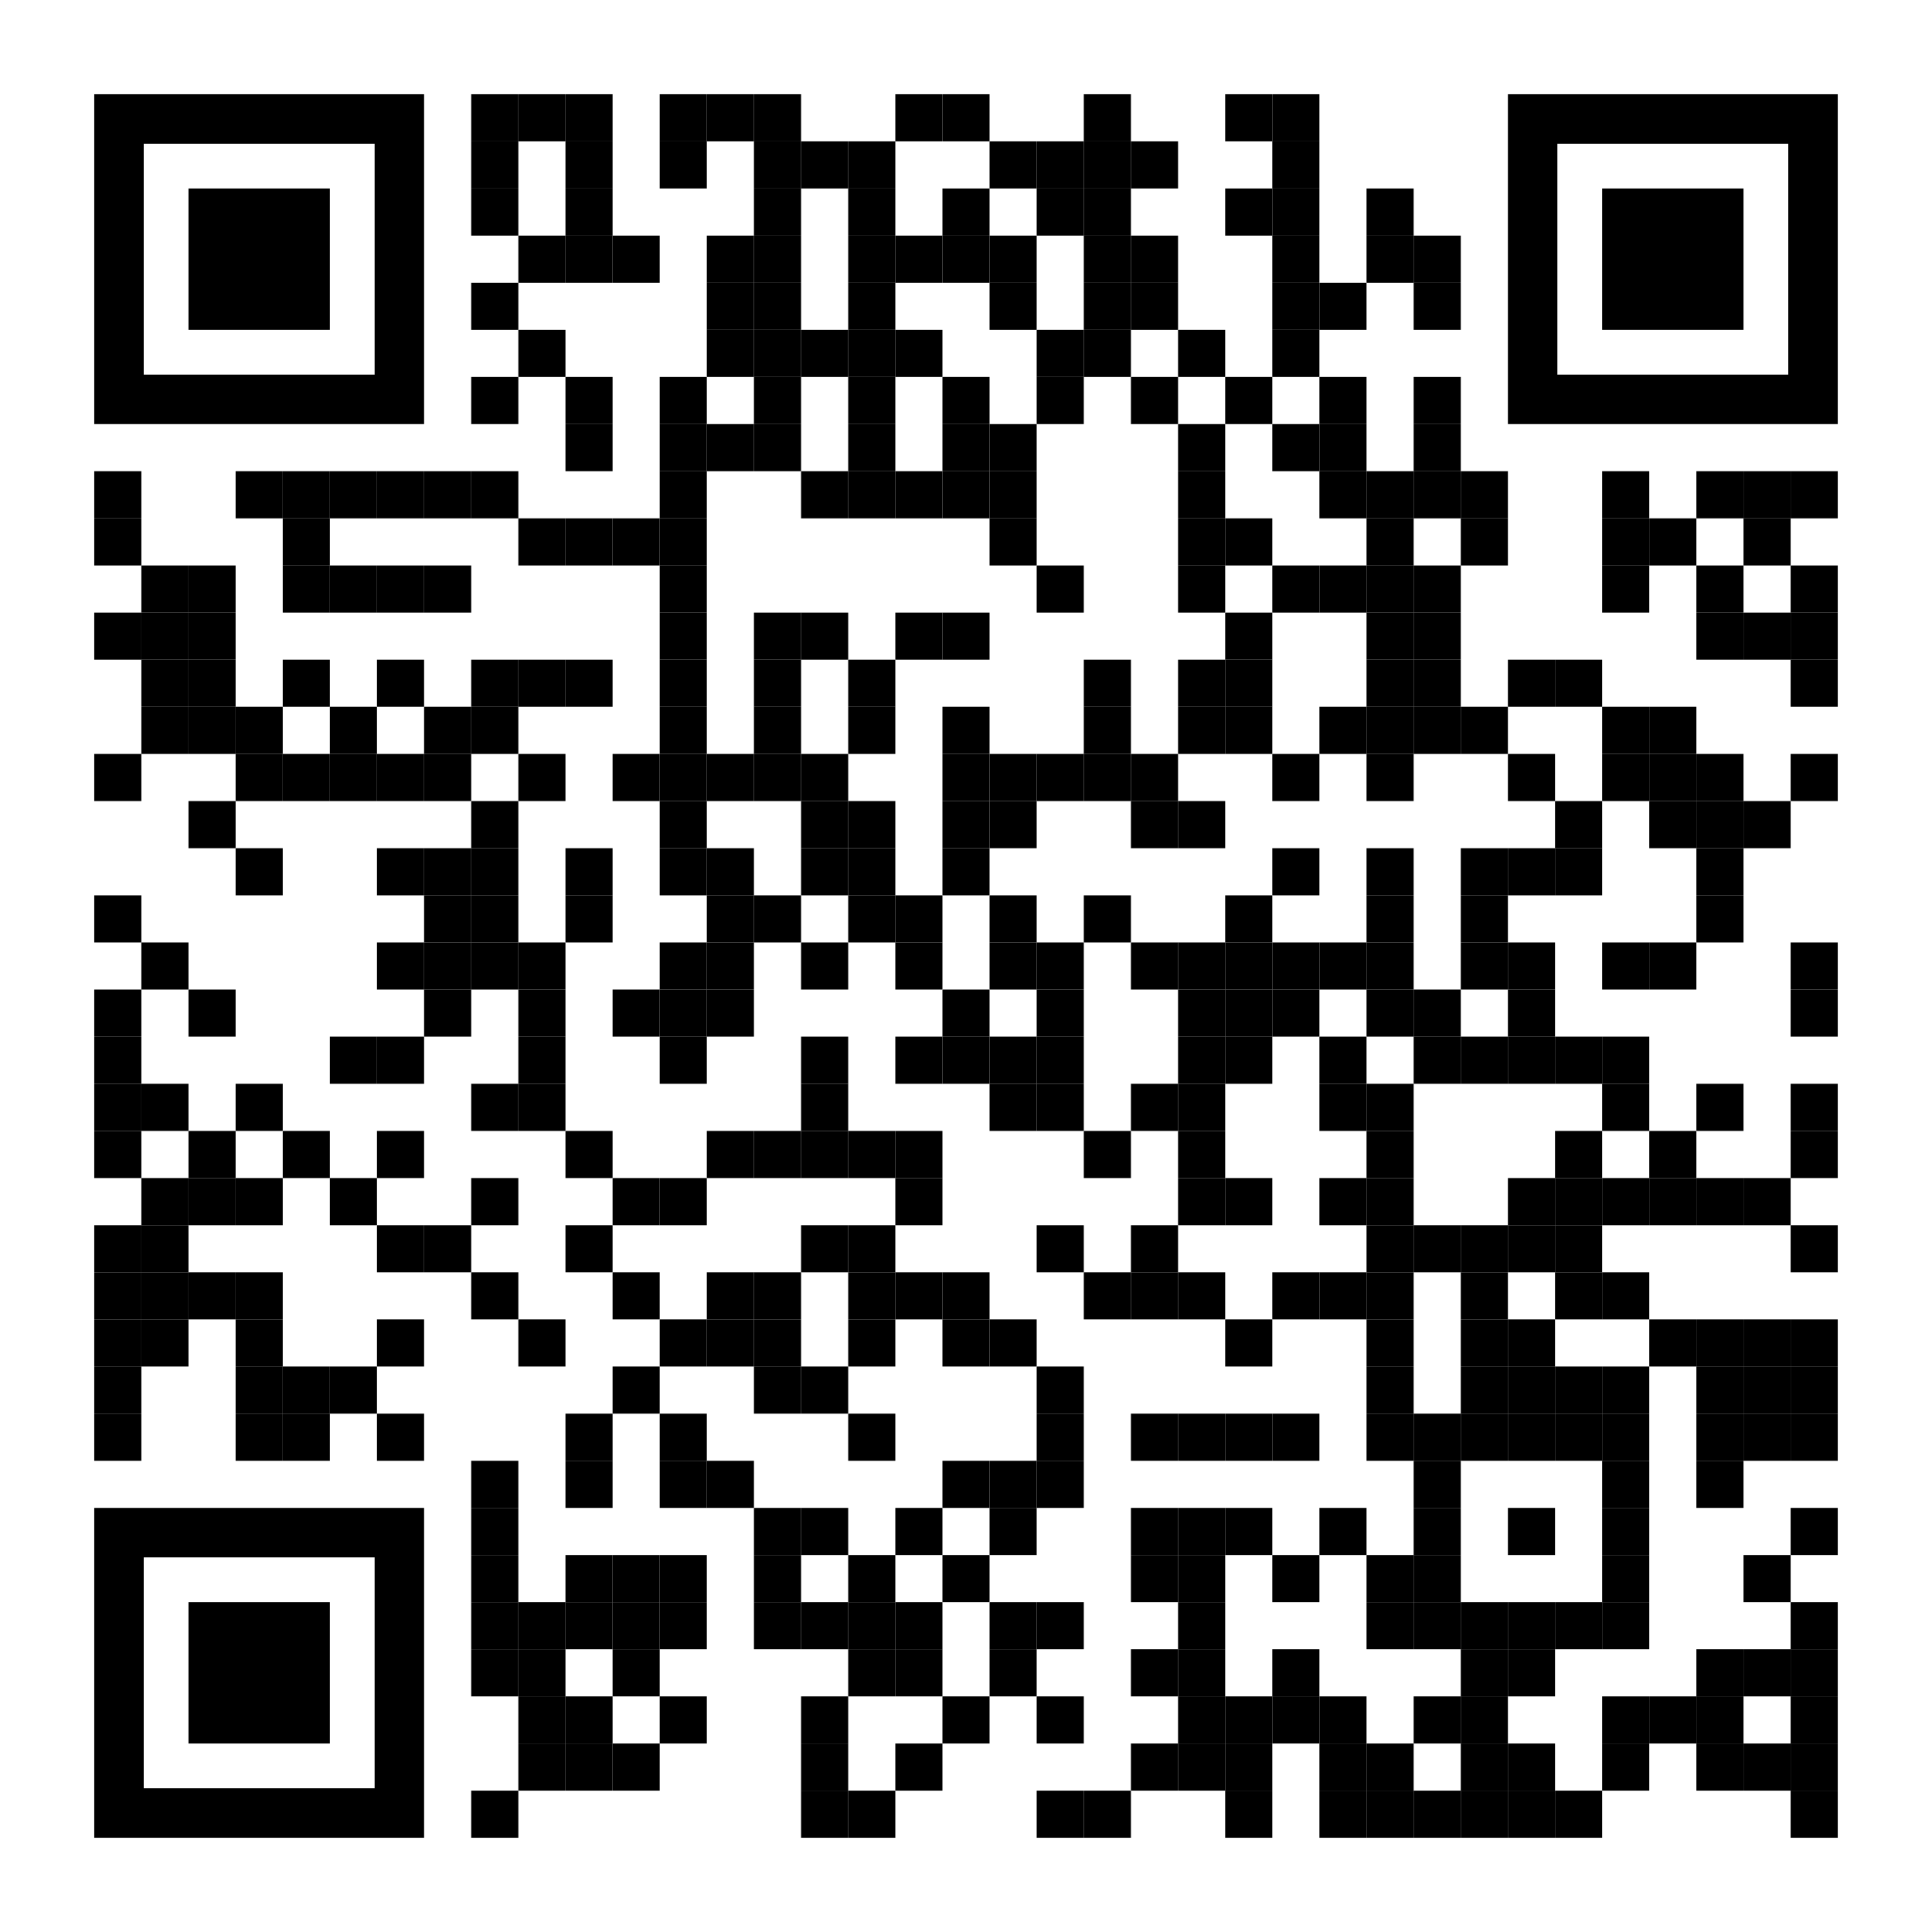 <?xml version="1.0" encoding="utf-8"?>
<!DOCTYPE svg PUBLIC "-//W3C//DTD SVG 1.1//EN" "http://www.w3.org/Graphics/SVG/1.1/DTD/svg11.dtd">
<svg version="1.1" id="Layer_1" xmlns="http://www.w3.org/2000/svg" xmlns:xlink="http://www.w3.org/1999/xlink" x="0px" y="0px"
width="1148px" height="1148px" viewBox="0 0 1148 1148" enable-background="new 0 0 1148 1148" xml:space="preserve">
<rect x="0" y="0" width="1148" height="1148" fill="rgb(255,255,255)" /><g transform="translate(56,56)"><g transform="translate(224,0) scale(0.28,0.28)"><g transform="" style="fill: rgb(0, 0, 0);">
<rect width="100" height="100"/>
</g></g><g transform="translate(252,0) scale(0.28,0.28)"><g transform="" style="fill: rgb(0, 0, 0);">
<rect width="100" height="100"/>
</g></g><g transform="translate(280,0) scale(0.28,0.28)"><g transform="" style="fill: rgb(0, 0, 0);">
<rect width="100" height="100"/>
</g></g><g transform="translate(336,0) scale(0.28,0.28)"><g transform="" style="fill: rgb(0, 0, 0);">
<rect width="100" height="100"/>
</g></g><g transform="translate(364,0) scale(0.28,0.28)"><g transform="" style="fill: rgb(0, 0, 0);">
<rect width="100" height="100"/>
</g></g><g transform="translate(392,0) scale(0.28,0.28)"><g transform="" style="fill: rgb(0, 0, 0);">
<rect width="100" height="100"/>
</g></g><g transform="translate(476,0) scale(0.28,0.28)"><g transform="" style="fill: rgb(0, 0, 0);">
<rect width="100" height="100"/>
</g></g><g transform="translate(504,0) scale(0.28,0.28)"><g transform="" style="fill: rgb(0, 0, 0);">
<rect width="100" height="100"/>
</g></g><g transform="translate(588,0) scale(0.28,0.28)"><g transform="" style="fill: rgb(0, 0, 0);">
<rect width="100" height="100"/>
</g></g><g transform="translate(672,0) scale(0.28,0.28)"><g transform="" style="fill: rgb(0, 0, 0);">
<rect width="100" height="100"/>
</g></g><g transform="translate(700,0) scale(0.28,0.28)"><g transform="" style="fill: rgb(0, 0, 0);">
<rect width="100" height="100"/>
</g></g><g transform="translate(224,28) scale(0.28,0.28)"><g transform="" style="fill: rgb(0, 0, 0);">
<rect width="100" height="100"/>
</g></g><g transform="translate(280,28) scale(0.28,0.28)"><g transform="" style="fill: rgb(0, 0, 0);">
<rect width="100" height="100"/>
</g></g><g transform="translate(336,28) scale(0.28,0.28)"><g transform="" style="fill: rgb(0, 0, 0);">
<rect width="100" height="100"/>
</g></g><g transform="translate(392,28) scale(0.28,0.28)"><g transform="" style="fill: rgb(0, 0, 0);">
<rect width="100" height="100"/>
</g></g><g transform="translate(420,28) scale(0.28,0.28)"><g transform="" style="fill: rgb(0, 0, 0);">
<rect width="100" height="100"/>
</g></g><g transform="translate(448,28) scale(0.28,0.28)"><g transform="" style="fill: rgb(0, 0, 0);">
<rect width="100" height="100"/>
</g></g><g transform="translate(532,28) scale(0.28,0.28)"><g transform="" style="fill: rgb(0, 0, 0);">
<rect width="100" height="100"/>
</g></g><g transform="translate(560,28) scale(0.28,0.28)"><g transform="" style="fill: rgb(0, 0, 0);">
<rect width="100" height="100"/>
</g></g><g transform="translate(588,28) scale(0.28,0.28)"><g transform="" style="fill: rgb(0, 0, 0);">
<rect width="100" height="100"/>
</g></g><g transform="translate(616,28) scale(0.28,0.28)"><g transform="" style="fill: rgb(0, 0, 0);">
<rect width="100" height="100"/>
</g></g><g transform="translate(700,28) scale(0.28,0.28)"><g transform="" style="fill: rgb(0, 0, 0);">
<rect width="100" height="100"/>
</g></g><g transform="translate(224,56) scale(0.28,0.28)"><g transform="" style="fill: rgb(0, 0, 0);">
<rect width="100" height="100"/>
</g></g><g transform="translate(280,56) scale(0.28,0.28)"><g transform="" style="fill: rgb(0, 0, 0);">
<rect width="100" height="100"/>
</g></g><g transform="translate(392,56) scale(0.28,0.28)"><g transform="" style="fill: rgb(0, 0, 0);">
<rect width="100" height="100"/>
</g></g><g transform="translate(448,56) scale(0.28,0.28)"><g transform="" style="fill: rgb(0, 0, 0);">
<rect width="100" height="100"/>
</g></g><g transform="translate(504,56) scale(0.28,0.28)"><g transform="" style="fill: rgb(0, 0, 0);">
<rect width="100" height="100"/>
</g></g><g transform="translate(560,56) scale(0.28,0.28)"><g transform="" style="fill: rgb(0, 0, 0);">
<rect width="100" height="100"/>
</g></g><g transform="translate(588,56) scale(0.28,0.28)"><g transform="" style="fill: rgb(0, 0, 0);">
<rect width="100" height="100"/>
</g></g><g transform="translate(672,56) scale(0.28,0.28)"><g transform="" style="fill: rgb(0, 0, 0);">
<rect width="100" height="100"/>
</g></g><g transform="translate(700,56) scale(0.28,0.28)"><g transform="" style="fill: rgb(0, 0, 0);">
<rect width="100" height="100"/>
</g></g><g transform="translate(756,56) scale(0.28,0.28)"><g transform="" style="fill: rgb(0, 0, 0);">
<rect width="100" height="100"/>
</g></g><g transform="translate(252,84) scale(0.28,0.28)"><g transform="" style="fill: rgb(0, 0, 0);">
<rect width="100" height="100"/>
</g></g><g transform="translate(280,84) scale(0.28,0.28)"><g transform="" style="fill: rgb(0, 0, 0);">
<rect width="100" height="100"/>
</g></g><g transform="translate(308,84) scale(0.28,0.28)"><g transform="" style="fill: rgb(0, 0, 0);">
<rect width="100" height="100"/>
</g></g><g transform="translate(364,84) scale(0.28,0.28)"><g transform="" style="fill: rgb(0, 0, 0);">
<rect width="100" height="100"/>
</g></g><g transform="translate(392,84) scale(0.28,0.28)"><g transform="" style="fill: rgb(0, 0, 0);">
<rect width="100" height="100"/>
</g></g><g transform="translate(448,84) scale(0.28,0.28)"><g transform="" style="fill: rgb(0, 0, 0);">
<rect width="100" height="100"/>
</g></g><g transform="translate(476,84) scale(0.28,0.28)"><g transform="" style="fill: rgb(0, 0, 0);">
<rect width="100" height="100"/>
</g></g><g transform="translate(504,84) scale(0.28,0.28)"><g transform="" style="fill: rgb(0, 0, 0);">
<rect width="100" height="100"/>
</g></g><g transform="translate(532,84) scale(0.28,0.28)"><g transform="" style="fill: rgb(0, 0, 0);">
<rect width="100" height="100"/>
</g></g><g transform="translate(588,84) scale(0.28,0.28)"><g transform="" style="fill: rgb(0, 0, 0);">
<rect width="100" height="100"/>
</g></g><g transform="translate(616,84) scale(0.28,0.28)"><g transform="" style="fill: rgb(0, 0, 0);">
<rect width="100" height="100"/>
</g></g><g transform="translate(700,84) scale(0.28,0.28)"><g transform="" style="fill: rgb(0, 0, 0);">
<rect width="100" height="100"/>
</g></g><g transform="translate(756,84) scale(0.28,0.28)"><g transform="" style="fill: rgb(0, 0, 0);">
<rect width="100" height="100"/>
</g></g><g transform="translate(784,84) scale(0.28,0.28)"><g transform="" style="fill: rgb(0, 0, 0);">
<rect width="100" height="100"/>
</g></g><g transform="translate(224,112) scale(0.28,0.28)"><g transform="" style="fill: rgb(0, 0, 0);">
<rect width="100" height="100"/>
</g></g><g transform="translate(364,112) scale(0.28,0.28)"><g transform="" style="fill: rgb(0, 0, 0);">
<rect width="100" height="100"/>
</g></g><g transform="translate(392,112) scale(0.28,0.28)"><g transform="" style="fill: rgb(0, 0, 0);">
<rect width="100" height="100"/>
</g></g><g transform="translate(448,112) scale(0.28,0.28)"><g transform="" style="fill: rgb(0, 0, 0);">
<rect width="100" height="100"/>
</g></g><g transform="translate(532,112) scale(0.28,0.28)"><g transform="" style="fill: rgb(0, 0, 0);">
<rect width="100" height="100"/>
</g></g><g transform="translate(588,112) scale(0.28,0.28)"><g transform="" style="fill: rgb(0, 0, 0);">
<rect width="100" height="100"/>
</g></g><g transform="translate(616,112) scale(0.28,0.28)"><g transform="" style="fill: rgb(0, 0, 0);">
<rect width="100" height="100"/>
</g></g><g transform="translate(700,112) scale(0.28,0.28)"><g transform="" style="fill: rgb(0, 0, 0);">
<rect width="100" height="100"/>
</g></g><g transform="translate(728,112) scale(0.28,0.28)"><g transform="" style="fill: rgb(0, 0, 0);">
<rect width="100" height="100"/>
</g></g><g transform="translate(784,112) scale(0.28,0.28)"><g transform="" style="fill: rgb(0, 0, 0);">
<rect width="100" height="100"/>
</g></g><g transform="translate(252,140) scale(0.28,0.28)"><g transform="" style="fill: rgb(0, 0, 0);">
<rect width="100" height="100"/>
</g></g><g transform="translate(364,140) scale(0.28,0.28)"><g transform="" style="fill: rgb(0, 0, 0);">
<rect width="100" height="100"/>
</g></g><g transform="translate(392,140) scale(0.28,0.28)"><g transform="" style="fill: rgb(0, 0, 0);">
<rect width="100" height="100"/>
</g></g><g transform="translate(420,140) scale(0.28,0.28)"><g transform="" style="fill: rgb(0, 0, 0);">
<rect width="100" height="100"/>
</g></g><g transform="translate(448,140) scale(0.28,0.28)"><g transform="" style="fill: rgb(0, 0, 0);">
<rect width="100" height="100"/>
</g></g><g transform="translate(476,140) scale(0.28,0.28)"><g transform="" style="fill: rgb(0, 0, 0);">
<rect width="100" height="100"/>
</g></g><g transform="translate(560,140) scale(0.28,0.28)"><g transform="" style="fill: rgb(0, 0, 0);">
<rect width="100" height="100"/>
</g></g><g transform="translate(588,140) scale(0.28,0.28)"><g transform="" style="fill: rgb(0, 0, 0);">
<rect width="100" height="100"/>
</g></g><g transform="translate(644,140) scale(0.28,0.28)"><g transform="" style="fill: rgb(0, 0, 0);">
<rect width="100" height="100"/>
</g></g><g transform="translate(700,140) scale(0.28,0.28)"><g transform="" style="fill: rgb(0, 0, 0);">
<rect width="100" height="100"/>
</g></g><g transform="translate(224,168) scale(0.28,0.28)"><g transform="" style="fill: rgb(0, 0, 0);">
<rect width="100" height="100"/>
</g></g><g transform="translate(280,168) scale(0.28,0.28)"><g transform="" style="fill: rgb(0, 0, 0);">
<rect width="100" height="100"/>
</g></g><g transform="translate(336,168) scale(0.28,0.28)"><g transform="" style="fill: rgb(0, 0, 0);">
<rect width="100" height="100"/>
</g></g><g transform="translate(392,168) scale(0.28,0.28)"><g transform="" style="fill: rgb(0, 0, 0);">
<rect width="100" height="100"/>
</g></g><g transform="translate(448,168) scale(0.28,0.28)"><g transform="" style="fill: rgb(0, 0, 0);">
<rect width="100" height="100"/>
</g></g><g transform="translate(504,168) scale(0.28,0.28)"><g transform="" style="fill: rgb(0, 0, 0);">
<rect width="100" height="100"/>
</g></g><g transform="translate(560,168) scale(0.28,0.28)"><g transform="" style="fill: rgb(0, 0, 0);">
<rect width="100" height="100"/>
</g></g><g transform="translate(616,168) scale(0.28,0.28)"><g transform="" style="fill: rgb(0, 0, 0);">
<rect width="100" height="100"/>
</g></g><g transform="translate(672,168) scale(0.28,0.28)"><g transform="" style="fill: rgb(0, 0, 0);">
<rect width="100" height="100"/>
</g></g><g transform="translate(728,168) scale(0.28,0.28)"><g transform="" style="fill: rgb(0, 0, 0);">
<rect width="100" height="100"/>
</g></g><g transform="translate(784,168) scale(0.28,0.28)"><g transform="" style="fill: rgb(0, 0, 0);">
<rect width="100" height="100"/>
</g></g><g transform="translate(280,196) scale(0.28,0.28)"><g transform="" style="fill: rgb(0, 0, 0);">
<rect width="100" height="100"/>
</g></g><g transform="translate(336,196) scale(0.28,0.28)"><g transform="" style="fill: rgb(0, 0, 0);">
<rect width="100" height="100"/>
</g></g><g transform="translate(364,196) scale(0.28,0.28)"><g transform="" style="fill: rgb(0, 0, 0);">
<rect width="100" height="100"/>
</g></g><g transform="translate(392,196) scale(0.28,0.28)"><g transform="" style="fill: rgb(0, 0, 0);">
<rect width="100" height="100"/>
</g></g><g transform="translate(448,196) scale(0.28,0.28)"><g transform="" style="fill: rgb(0, 0, 0);">
<rect width="100" height="100"/>
</g></g><g transform="translate(504,196) scale(0.28,0.28)"><g transform="" style="fill: rgb(0, 0, 0);">
<rect width="100" height="100"/>
</g></g><g transform="translate(532,196) scale(0.28,0.28)"><g transform="" style="fill: rgb(0, 0, 0);">
<rect width="100" height="100"/>
</g></g><g transform="translate(644,196) scale(0.28,0.28)"><g transform="" style="fill: rgb(0, 0, 0);">
<rect width="100" height="100"/>
</g></g><g transform="translate(700,196) scale(0.28,0.28)"><g transform="" style="fill: rgb(0, 0, 0);">
<rect width="100" height="100"/>
</g></g><g transform="translate(728,196) scale(0.28,0.28)"><g transform="" style="fill: rgb(0, 0, 0);">
<rect width="100" height="100"/>
</g></g><g transform="translate(784,196) scale(0.28,0.28)"><g transform="" style="fill: rgb(0, 0, 0);">
<rect width="100" height="100"/>
</g></g><g transform="translate(0,224) scale(0.28,0.28)"><g transform="" style="fill: rgb(0, 0, 0);">
<rect width="100" height="100"/>
</g></g><g transform="translate(84,224) scale(0.28,0.28)"><g transform="" style="fill: rgb(0, 0, 0);">
<rect width="100" height="100"/>
</g></g><g transform="translate(112,224) scale(0.28,0.28)"><g transform="" style="fill: rgb(0, 0, 0);">
<rect width="100" height="100"/>
</g></g><g transform="translate(140,224) scale(0.28,0.28)"><g transform="" style="fill: rgb(0, 0, 0);">
<rect width="100" height="100"/>
</g></g><g transform="translate(168,224) scale(0.28,0.28)"><g transform="" style="fill: rgb(0, 0, 0);">
<rect width="100" height="100"/>
</g></g><g transform="translate(196,224) scale(0.28,0.28)"><g transform="" style="fill: rgb(0, 0, 0);">
<rect width="100" height="100"/>
</g></g><g transform="translate(224,224) scale(0.28,0.28)"><g transform="" style="fill: rgb(0, 0, 0);">
<rect width="100" height="100"/>
</g></g><g transform="translate(336,224) scale(0.28,0.28)"><g transform="" style="fill: rgb(0, 0, 0);">
<rect width="100" height="100"/>
</g></g><g transform="translate(420,224) scale(0.28,0.28)"><g transform="" style="fill: rgb(0, 0, 0);">
<rect width="100" height="100"/>
</g></g><g transform="translate(448,224) scale(0.28,0.28)"><g transform="" style="fill: rgb(0, 0, 0);">
<rect width="100" height="100"/>
</g></g><g transform="translate(476,224) scale(0.28,0.28)"><g transform="" style="fill: rgb(0, 0, 0);">
<rect width="100" height="100"/>
</g></g><g transform="translate(504,224) scale(0.28,0.28)"><g transform="" style="fill: rgb(0, 0, 0);">
<rect width="100" height="100"/>
</g></g><g transform="translate(532,224) scale(0.28,0.28)"><g transform="" style="fill: rgb(0, 0, 0);">
<rect width="100" height="100"/>
</g></g><g transform="translate(644,224) scale(0.28,0.28)"><g transform="" style="fill: rgb(0, 0, 0);">
<rect width="100" height="100"/>
</g></g><g transform="translate(728,224) scale(0.28,0.28)"><g transform="" style="fill: rgb(0, 0, 0);">
<rect width="100" height="100"/>
</g></g><g transform="translate(756,224) scale(0.28,0.28)"><g transform="" style="fill: rgb(0, 0, 0);">
<rect width="100" height="100"/>
</g></g><g transform="translate(784,224) scale(0.28,0.28)"><g transform="" style="fill: rgb(0, 0, 0);">
<rect width="100" height="100"/>
</g></g><g transform="translate(812,224) scale(0.28,0.28)"><g transform="" style="fill: rgb(0, 0, 0);">
<rect width="100" height="100"/>
</g></g><g transform="translate(896,224) scale(0.28,0.28)"><g transform="" style="fill: rgb(0, 0, 0);">
<rect width="100" height="100"/>
</g></g><g transform="translate(952,224) scale(0.28,0.28)"><g transform="" style="fill: rgb(0, 0, 0);">
<rect width="100" height="100"/>
</g></g><g transform="translate(980,224) scale(0.28,0.28)"><g transform="" style="fill: rgb(0, 0, 0);">
<rect width="100" height="100"/>
</g></g><g transform="translate(1008,224) scale(0.28,0.28)"><g transform="" style="fill: rgb(0, 0, 0);">
<rect width="100" height="100"/>
</g></g><g transform="translate(0,252) scale(0.28,0.28)"><g transform="" style="fill: rgb(0, 0, 0);">
<rect width="100" height="100"/>
</g></g><g transform="translate(112,252) scale(0.28,0.28)"><g transform="" style="fill: rgb(0, 0, 0);">
<rect width="100" height="100"/>
</g></g><g transform="translate(252,252) scale(0.28,0.28)"><g transform="" style="fill: rgb(0, 0, 0);">
<rect width="100" height="100"/>
</g></g><g transform="translate(280,252) scale(0.28,0.28)"><g transform="" style="fill: rgb(0, 0, 0);">
<rect width="100" height="100"/>
</g></g><g transform="translate(308,252) scale(0.28,0.28)"><g transform="" style="fill: rgb(0, 0, 0);">
<rect width="100" height="100"/>
</g></g><g transform="translate(336,252) scale(0.28,0.28)"><g transform="" style="fill: rgb(0, 0, 0);">
<rect width="100" height="100"/>
</g></g><g transform="translate(532,252) scale(0.28,0.28)"><g transform="" style="fill: rgb(0, 0, 0);">
<rect width="100" height="100"/>
</g></g><g transform="translate(644,252) scale(0.28,0.28)"><g transform="" style="fill: rgb(0, 0, 0);">
<rect width="100" height="100"/>
</g></g><g transform="translate(672,252) scale(0.28,0.28)"><g transform="" style="fill: rgb(0, 0, 0);">
<rect width="100" height="100"/>
</g></g><g transform="translate(756,252) scale(0.28,0.28)"><g transform="" style="fill: rgb(0, 0, 0);">
<rect width="100" height="100"/>
</g></g><g transform="translate(812,252) scale(0.28,0.28)"><g transform="" style="fill: rgb(0, 0, 0);">
<rect width="100" height="100"/>
</g></g><g transform="translate(896,252) scale(0.28,0.28)"><g transform="" style="fill: rgb(0, 0, 0);">
<rect width="100" height="100"/>
</g></g><g transform="translate(924,252) scale(0.28,0.28)"><g transform="" style="fill: rgb(0, 0, 0);">
<rect width="100" height="100"/>
</g></g><g transform="translate(980,252) scale(0.28,0.28)"><g transform="" style="fill: rgb(0, 0, 0);">
<rect width="100" height="100"/>
</g></g><g transform="translate(28,280) scale(0.28,0.28)"><g transform="" style="fill: rgb(0, 0, 0);">
<rect width="100" height="100"/>
</g></g><g transform="translate(56,280) scale(0.28,0.28)"><g transform="" style="fill: rgb(0, 0, 0);">
<rect width="100" height="100"/>
</g></g><g transform="translate(112,280) scale(0.28,0.28)"><g transform="" style="fill: rgb(0, 0, 0);">
<rect width="100" height="100"/>
</g></g><g transform="translate(140,280) scale(0.28,0.28)"><g transform="" style="fill: rgb(0, 0, 0);">
<rect width="100" height="100"/>
</g></g><g transform="translate(168,280) scale(0.28,0.28)"><g transform="" style="fill: rgb(0, 0, 0);">
<rect width="100" height="100"/>
</g></g><g transform="translate(196,280) scale(0.28,0.28)"><g transform="" style="fill: rgb(0, 0, 0);">
<rect width="100" height="100"/>
</g></g><g transform="translate(336,280) scale(0.28,0.28)"><g transform="" style="fill: rgb(0, 0, 0);">
<rect width="100" height="100"/>
</g></g><g transform="translate(560,280) scale(0.28,0.28)"><g transform="" style="fill: rgb(0, 0, 0);">
<rect width="100" height="100"/>
</g></g><g transform="translate(644,280) scale(0.28,0.28)"><g transform="" style="fill: rgb(0, 0, 0);">
<rect width="100" height="100"/>
</g></g><g transform="translate(700,280) scale(0.28,0.28)"><g transform="" style="fill: rgb(0, 0, 0);">
<rect width="100" height="100"/>
</g></g><g transform="translate(728,280) scale(0.28,0.28)"><g transform="" style="fill: rgb(0, 0, 0);">
<rect width="100" height="100"/>
</g></g><g transform="translate(756,280) scale(0.28,0.28)"><g transform="" style="fill: rgb(0, 0, 0);">
<rect width="100" height="100"/>
</g></g><g transform="translate(784,280) scale(0.28,0.28)"><g transform="" style="fill: rgb(0, 0, 0);">
<rect width="100" height="100"/>
</g></g><g transform="translate(896,280) scale(0.28,0.28)"><g transform="" style="fill: rgb(0, 0, 0);">
<rect width="100" height="100"/>
</g></g><g transform="translate(952,280) scale(0.28,0.28)"><g transform="" style="fill: rgb(0, 0, 0);">
<rect width="100" height="100"/>
</g></g><g transform="translate(1008,280) scale(0.28,0.28)"><g transform="" style="fill: rgb(0, 0, 0);">
<rect width="100" height="100"/>
</g></g><g transform="translate(0,308) scale(0.28,0.28)"><g transform="" style="fill: rgb(0, 0, 0);">
<rect width="100" height="100"/>
</g></g><g transform="translate(28,308) scale(0.28,0.28)"><g transform="" style="fill: rgb(0, 0, 0);">
<rect width="100" height="100"/>
</g></g><g transform="translate(56,308) scale(0.28,0.28)"><g transform="" style="fill: rgb(0, 0, 0);">
<rect width="100" height="100"/>
</g></g><g transform="translate(336,308) scale(0.28,0.28)"><g transform="" style="fill: rgb(0, 0, 0);">
<rect width="100" height="100"/>
</g></g><g transform="translate(392,308) scale(0.28,0.28)"><g transform="" style="fill: rgb(0, 0, 0);">
<rect width="100" height="100"/>
</g></g><g transform="translate(420,308) scale(0.28,0.28)"><g transform="" style="fill: rgb(0, 0, 0);">
<rect width="100" height="100"/>
</g></g><g transform="translate(476,308) scale(0.28,0.28)"><g transform="" style="fill: rgb(0, 0, 0);">
<rect width="100" height="100"/>
</g></g><g transform="translate(504,308) scale(0.28,0.28)"><g transform="" style="fill: rgb(0, 0, 0);">
<rect width="100" height="100"/>
</g></g><g transform="translate(672,308) scale(0.28,0.28)"><g transform="" style="fill: rgb(0, 0, 0);">
<rect width="100" height="100"/>
</g></g><g transform="translate(756,308) scale(0.28,0.28)"><g transform="" style="fill: rgb(0, 0, 0);">
<rect width="100" height="100"/>
</g></g><g transform="translate(784,308) scale(0.28,0.28)"><g transform="" style="fill: rgb(0, 0, 0);">
<rect width="100" height="100"/>
</g></g><g transform="translate(952,308) scale(0.28,0.28)"><g transform="" style="fill: rgb(0, 0, 0);">
<rect width="100" height="100"/>
</g></g><g transform="translate(980,308) scale(0.28,0.28)"><g transform="" style="fill: rgb(0, 0, 0);">
<rect width="100" height="100"/>
</g></g><g transform="translate(1008,308) scale(0.28,0.28)"><g transform="" style="fill: rgb(0, 0, 0);">
<rect width="100" height="100"/>
</g></g><g transform="translate(28,336) scale(0.28,0.28)"><g transform="" style="fill: rgb(0, 0, 0);">
<rect width="100" height="100"/>
</g></g><g transform="translate(56,336) scale(0.28,0.28)"><g transform="" style="fill: rgb(0, 0, 0);">
<rect width="100" height="100"/>
</g></g><g transform="translate(112,336) scale(0.28,0.28)"><g transform="" style="fill: rgb(0, 0, 0);">
<rect width="100" height="100"/>
</g></g><g transform="translate(168,336) scale(0.28,0.28)"><g transform="" style="fill: rgb(0, 0, 0);">
<rect width="100" height="100"/>
</g></g><g transform="translate(224,336) scale(0.28,0.28)"><g transform="" style="fill: rgb(0, 0, 0);">
<rect width="100" height="100"/>
</g></g><g transform="translate(252,336) scale(0.28,0.28)"><g transform="" style="fill: rgb(0, 0, 0);">
<rect width="100" height="100"/>
</g></g><g transform="translate(280,336) scale(0.28,0.28)"><g transform="" style="fill: rgb(0, 0, 0);">
<rect width="100" height="100"/>
</g></g><g transform="translate(336,336) scale(0.28,0.28)"><g transform="" style="fill: rgb(0, 0, 0);">
<rect width="100" height="100"/>
</g></g><g transform="translate(392,336) scale(0.28,0.28)"><g transform="" style="fill: rgb(0, 0, 0);">
<rect width="100" height="100"/>
</g></g><g transform="translate(448,336) scale(0.28,0.28)"><g transform="" style="fill: rgb(0, 0, 0);">
<rect width="100" height="100"/>
</g></g><g transform="translate(588,336) scale(0.28,0.28)"><g transform="" style="fill: rgb(0, 0, 0);">
<rect width="100" height="100"/>
</g></g><g transform="translate(644,336) scale(0.28,0.28)"><g transform="" style="fill: rgb(0, 0, 0);">
<rect width="100" height="100"/>
</g></g><g transform="translate(672,336) scale(0.28,0.28)"><g transform="" style="fill: rgb(0, 0, 0);">
<rect width="100" height="100"/>
</g></g><g transform="translate(756,336) scale(0.28,0.28)"><g transform="" style="fill: rgb(0, 0, 0);">
<rect width="100" height="100"/>
</g></g><g transform="translate(784,336) scale(0.28,0.28)"><g transform="" style="fill: rgb(0, 0, 0);">
<rect width="100" height="100"/>
</g></g><g transform="translate(840,336) scale(0.28,0.28)"><g transform="" style="fill: rgb(0, 0, 0);">
<rect width="100" height="100"/>
</g></g><g transform="translate(868,336) scale(0.28,0.28)"><g transform="" style="fill: rgb(0, 0, 0);">
<rect width="100" height="100"/>
</g></g><g transform="translate(1008,336) scale(0.28,0.28)"><g transform="" style="fill: rgb(0, 0, 0);">
<rect width="100" height="100"/>
</g></g><g transform="translate(28,364) scale(0.28,0.28)"><g transform="" style="fill: rgb(0, 0, 0);">
<rect width="100" height="100"/>
</g></g><g transform="translate(56,364) scale(0.28,0.28)"><g transform="" style="fill: rgb(0, 0, 0);">
<rect width="100" height="100"/>
</g></g><g transform="translate(84,364) scale(0.28,0.28)"><g transform="" style="fill: rgb(0, 0, 0);">
<rect width="100" height="100"/>
</g></g><g transform="translate(140,364) scale(0.28,0.28)"><g transform="" style="fill: rgb(0, 0, 0);">
<rect width="100" height="100"/>
</g></g><g transform="translate(196,364) scale(0.28,0.28)"><g transform="" style="fill: rgb(0, 0, 0);">
<rect width="100" height="100"/>
</g></g><g transform="translate(224,364) scale(0.28,0.28)"><g transform="" style="fill: rgb(0, 0, 0);">
<rect width="100" height="100"/>
</g></g><g transform="translate(336,364) scale(0.28,0.28)"><g transform="" style="fill: rgb(0, 0, 0);">
<rect width="100" height="100"/>
</g></g><g transform="translate(392,364) scale(0.28,0.28)"><g transform="" style="fill: rgb(0, 0, 0);">
<rect width="100" height="100"/>
</g></g><g transform="translate(448,364) scale(0.28,0.28)"><g transform="" style="fill: rgb(0, 0, 0);">
<rect width="100" height="100"/>
</g></g><g transform="translate(504,364) scale(0.28,0.28)"><g transform="" style="fill: rgb(0, 0, 0);">
<rect width="100" height="100"/>
</g></g><g transform="translate(588,364) scale(0.28,0.28)"><g transform="" style="fill: rgb(0, 0, 0);">
<rect width="100" height="100"/>
</g></g><g transform="translate(644,364) scale(0.28,0.28)"><g transform="" style="fill: rgb(0, 0, 0);">
<rect width="100" height="100"/>
</g></g><g transform="translate(672,364) scale(0.28,0.28)"><g transform="" style="fill: rgb(0, 0, 0);">
<rect width="100" height="100"/>
</g></g><g transform="translate(728,364) scale(0.28,0.28)"><g transform="" style="fill: rgb(0, 0, 0);">
<rect width="100" height="100"/>
</g></g><g transform="translate(756,364) scale(0.28,0.28)"><g transform="" style="fill: rgb(0, 0, 0);">
<rect width="100" height="100"/>
</g></g><g transform="translate(784,364) scale(0.28,0.28)"><g transform="" style="fill: rgb(0, 0, 0);">
<rect width="100" height="100"/>
</g></g><g transform="translate(812,364) scale(0.28,0.28)"><g transform="" style="fill: rgb(0, 0, 0);">
<rect width="100" height="100"/>
</g></g><g transform="translate(896,364) scale(0.28,0.28)"><g transform="" style="fill: rgb(0, 0, 0);">
<rect width="100" height="100"/>
</g></g><g transform="translate(924,364) scale(0.28,0.28)"><g transform="" style="fill: rgb(0, 0, 0);">
<rect width="100" height="100"/>
</g></g><g transform="translate(0,392) scale(0.28,0.28)"><g transform="" style="fill: rgb(0, 0, 0);">
<rect width="100" height="100"/>
</g></g><g transform="translate(84,392) scale(0.28,0.28)"><g transform="" style="fill: rgb(0, 0, 0);">
<rect width="100" height="100"/>
</g></g><g transform="translate(112,392) scale(0.28,0.28)"><g transform="" style="fill: rgb(0, 0, 0);">
<rect width="100" height="100"/>
</g></g><g transform="translate(140,392) scale(0.28,0.28)"><g transform="" style="fill: rgb(0, 0, 0);">
<rect width="100" height="100"/>
</g></g><g transform="translate(168,392) scale(0.28,0.28)"><g transform="" style="fill: rgb(0, 0, 0);">
<rect width="100" height="100"/>
</g></g><g transform="translate(196,392) scale(0.28,0.28)"><g transform="" style="fill: rgb(0, 0, 0);">
<rect width="100" height="100"/>
</g></g><g transform="translate(252,392) scale(0.28,0.28)"><g transform="" style="fill: rgb(0, 0, 0);">
<rect width="100" height="100"/>
</g></g><g transform="translate(308,392) scale(0.28,0.28)"><g transform="" style="fill: rgb(0, 0, 0);">
<rect width="100" height="100"/>
</g></g><g transform="translate(336,392) scale(0.28,0.28)"><g transform="" style="fill: rgb(0, 0, 0);">
<rect width="100" height="100"/>
</g></g><g transform="translate(364,392) scale(0.28,0.28)"><g transform="" style="fill: rgb(0, 0, 0);">
<rect width="100" height="100"/>
</g></g><g transform="translate(392,392) scale(0.28,0.28)"><g transform="" style="fill: rgb(0, 0, 0);">
<rect width="100" height="100"/>
</g></g><g transform="translate(420,392) scale(0.28,0.28)"><g transform="" style="fill: rgb(0, 0, 0);">
<rect width="100" height="100"/>
</g></g><g transform="translate(504,392) scale(0.28,0.28)"><g transform="" style="fill: rgb(0, 0, 0);">
<rect width="100" height="100"/>
</g></g><g transform="translate(532,392) scale(0.28,0.28)"><g transform="" style="fill: rgb(0, 0, 0);">
<rect width="100" height="100"/>
</g></g><g transform="translate(560,392) scale(0.28,0.28)"><g transform="" style="fill: rgb(0, 0, 0);">
<rect width="100" height="100"/>
</g></g><g transform="translate(588,392) scale(0.28,0.28)"><g transform="" style="fill: rgb(0, 0, 0);">
<rect width="100" height="100"/>
</g></g><g transform="translate(616,392) scale(0.28,0.28)"><g transform="" style="fill: rgb(0, 0, 0);">
<rect width="100" height="100"/>
</g></g><g transform="translate(700,392) scale(0.28,0.28)"><g transform="" style="fill: rgb(0, 0, 0);">
<rect width="100" height="100"/>
</g></g><g transform="translate(756,392) scale(0.28,0.28)"><g transform="" style="fill: rgb(0, 0, 0);">
<rect width="100" height="100"/>
</g></g><g transform="translate(840,392) scale(0.28,0.28)"><g transform="" style="fill: rgb(0, 0, 0);">
<rect width="100" height="100"/>
</g></g><g transform="translate(896,392) scale(0.28,0.28)"><g transform="" style="fill: rgb(0, 0, 0);">
<rect width="100" height="100"/>
</g></g><g transform="translate(924,392) scale(0.28,0.28)"><g transform="" style="fill: rgb(0, 0, 0);">
<rect width="100" height="100"/>
</g></g><g transform="translate(952,392) scale(0.28,0.28)"><g transform="" style="fill: rgb(0, 0, 0);">
<rect width="100" height="100"/>
</g></g><g transform="translate(1008,392) scale(0.28,0.28)"><g transform="" style="fill: rgb(0, 0, 0);">
<rect width="100" height="100"/>
</g></g><g transform="translate(56,420) scale(0.28,0.28)"><g transform="" style="fill: rgb(0, 0, 0);">
<rect width="100" height="100"/>
</g></g><g transform="translate(224,420) scale(0.28,0.28)"><g transform="" style="fill: rgb(0, 0, 0);">
<rect width="100" height="100"/>
</g></g><g transform="translate(336,420) scale(0.28,0.28)"><g transform="" style="fill: rgb(0, 0, 0);">
<rect width="100" height="100"/>
</g></g><g transform="translate(420,420) scale(0.28,0.28)"><g transform="" style="fill: rgb(0, 0, 0);">
<rect width="100" height="100"/>
</g></g><g transform="translate(448,420) scale(0.28,0.28)"><g transform="" style="fill: rgb(0, 0, 0);">
<rect width="100" height="100"/>
</g></g><g transform="translate(504,420) scale(0.28,0.28)"><g transform="" style="fill: rgb(0, 0, 0);">
<rect width="100" height="100"/>
</g></g><g transform="translate(532,420) scale(0.28,0.28)"><g transform="" style="fill: rgb(0, 0, 0);">
<rect width="100" height="100"/>
</g></g><g transform="translate(616,420) scale(0.28,0.28)"><g transform="" style="fill: rgb(0, 0, 0);">
<rect width="100" height="100"/>
</g></g><g transform="translate(644,420) scale(0.28,0.28)"><g transform="" style="fill: rgb(0, 0, 0);">
<rect width="100" height="100"/>
</g></g><g transform="translate(868,420) scale(0.28,0.28)"><g transform="" style="fill: rgb(0, 0, 0);">
<rect width="100" height="100"/>
</g></g><g transform="translate(924,420) scale(0.28,0.28)"><g transform="" style="fill: rgb(0, 0, 0);">
<rect width="100" height="100"/>
</g></g><g transform="translate(952,420) scale(0.28,0.28)"><g transform="" style="fill: rgb(0, 0, 0);">
<rect width="100" height="100"/>
</g></g><g transform="translate(980,420) scale(0.28,0.28)"><g transform="" style="fill: rgb(0, 0, 0);">
<rect width="100" height="100"/>
</g></g><g transform="translate(84,448) scale(0.28,0.28)"><g transform="" style="fill: rgb(0, 0, 0);">
<rect width="100" height="100"/>
</g></g><g transform="translate(168,448) scale(0.28,0.28)"><g transform="" style="fill: rgb(0, 0, 0);">
<rect width="100" height="100"/>
</g></g><g transform="translate(196,448) scale(0.28,0.28)"><g transform="" style="fill: rgb(0, 0, 0);">
<rect width="100" height="100"/>
</g></g><g transform="translate(224,448) scale(0.28,0.28)"><g transform="" style="fill: rgb(0, 0, 0);">
<rect width="100" height="100"/>
</g></g><g transform="translate(280,448) scale(0.28,0.28)"><g transform="" style="fill: rgb(0, 0, 0);">
<rect width="100" height="100"/>
</g></g><g transform="translate(336,448) scale(0.28,0.28)"><g transform="" style="fill: rgb(0, 0, 0);">
<rect width="100" height="100"/>
</g></g><g transform="translate(364,448) scale(0.28,0.28)"><g transform="" style="fill: rgb(0, 0, 0);">
<rect width="100" height="100"/>
</g></g><g transform="translate(420,448) scale(0.28,0.28)"><g transform="" style="fill: rgb(0, 0, 0);">
<rect width="100" height="100"/>
</g></g><g transform="translate(448,448) scale(0.28,0.28)"><g transform="" style="fill: rgb(0, 0, 0);">
<rect width="100" height="100"/>
</g></g><g transform="translate(504,448) scale(0.28,0.28)"><g transform="" style="fill: rgb(0, 0, 0);">
<rect width="100" height="100"/>
</g></g><g transform="translate(700,448) scale(0.28,0.28)"><g transform="" style="fill: rgb(0, 0, 0);">
<rect width="100" height="100"/>
</g></g><g transform="translate(756,448) scale(0.28,0.28)"><g transform="" style="fill: rgb(0, 0, 0);">
<rect width="100" height="100"/>
</g></g><g transform="translate(812,448) scale(0.28,0.28)"><g transform="" style="fill: rgb(0, 0, 0);">
<rect width="100" height="100"/>
</g></g><g transform="translate(840,448) scale(0.28,0.28)"><g transform="" style="fill: rgb(0, 0, 0);">
<rect width="100" height="100"/>
</g></g><g transform="translate(868,448) scale(0.28,0.28)"><g transform="" style="fill: rgb(0, 0, 0);">
<rect width="100" height="100"/>
</g></g><g transform="translate(952,448) scale(0.28,0.28)"><g transform="" style="fill: rgb(0, 0, 0);">
<rect width="100" height="100"/>
</g></g><g transform="translate(0,476) scale(0.28,0.28)"><g transform="" style="fill: rgb(0, 0, 0);">
<rect width="100" height="100"/>
</g></g><g transform="translate(196,476) scale(0.28,0.28)"><g transform="" style="fill: rgb(0, 0, 0);">
<rect width="100" height="100"/>
</g></g><g transform="translate(224,476) scale(0.28,0.28)"><g transform="" style="fill: rgb(0, 0, 0);">
<rect width="100" height="100"/>
</g></g><g transform="translate(280,476) scale(0.28,0.28)"><g transform="" style="fill: rgb(0, 0, 0);">
<rect width="100" height="100"/>
</g></g><g transform="translate(364,476) scale(0.28,0.28)"><g transform="" style="fill: rgb(0, 0, 0);">
<rect width="100" height="100"/>
</g></g><g transform="translate(392,476) scale(0.28,0.28)"><g transform="" style="fill: rgb(0, 0, 0);">
<rect width="100" height="100"/>
</g></g><g transform="translate(448,476) scale(0.28,0.28)"><g transform="" style="fill: rgb(0, 0, 0);">
<rect width="100" height="100"/>
</g></g><g transform="translate(476,476) scale(0.28,0.28)"><g transform="" style="fill: rgb(0, 0, 0);">
<rect width="100" height="100"/>
</g></g><g transform="translate(532,476) scale(0.28,0.28)"><g transform="" style="fill: rgb(0, 0, 0);">
<rect width="100" height="100"/>
</g></g><g transform="translate(588,476) scale(0.28,0.28)"><g transform="" style="fill: rgb(0, 0, 0);">
<rect width="100" height="100"/>
</g></g><g transform="translate(672,476) scale(0.28,0.28)"><g transform="" style="fill: rgb(0, 0, 0);">
<rect width="100" height="100"/>
</g></g><g transform="translate(756,476) scale(0.28,0.28)"><g transform="" style="fill: rgb(0, 0, 0);">
<rect width="100" height="100"/>
</g></g><g transform="translate(812,476) scale(0.28,0.28)"><g transform="" style="fill: rgb(0, 0, 0);">
<rect width="100" height="100"/>
</g></g><g transform="translate(952,476) scale(0.28,0.28)"><g transform="" style="fill: rgb(0, 0, 0);">
<rect width="100" height="100"/>
</g></g><g transform="translate(28,504) scale(0.28,0.28)"><g transform="" style="fill: rgb(0, 0, 0);">
<rect width="100" height="100"/>
</g></g><g transform="translate(168,504) scale(0.28,0.28)"><g transform="" style="fill: rgb(0, 0, 0);">
<rect width="100" height="100"/>
</g></g><g transform="translate(196,504) scale(0.28,0.28)"><g transform="" style="fill: rgb(0, 0, 0);">
<rect width="100" height="100"/>
</g></g><g transform="translate(224,504) scale(0.28,0.28)"><g transform="" style="fill: rgb(0, 0, 0);">
<rect width="100" height="100"/>
</g></g><g transform="translate(252,504) scale(0.28,0.28)"><g transform="" style="fill: rgb(0, 0, 0);">
<rect width="100" height="100"/>
</g></g><g transform="translate(336,504) scale(0.28,0.28)"><g transform="" style="fill: rgb(0, 0, 0);">
<rect width="100" height="100"/>
</g></g><g transform="translate(364,504) scale(0.28,0.28)"><g transform="" style="fill: rgb(0, 0, 0);">
<rect width="100" height="100"/>
</g></g><g transform="translate(420,504) scale(0.28,0.28)"><g transform="" style="fill: rgb(0, 0, 0);">
<rect width="100" height="100"/>
</g></g><g transform="translate(476,504) scale(0.28,0.28)"><g transform="" style="fill: rgb(0, 0, 0);">
<rect width="100" height="100"/>
</g></g><g transform="translate(532,504) scale(0.28,0.28)"><g transform="" style="fill: rgb(0, 0, 0);">
<rect width="100" height="100"/>
</g></g><g transform="translate(560,504) scale(0.28,0.28)"><g transform="" style="fill: rgb(0, 0, 0);">
<rect width="100" height="100"/>
</g></g><g transform="translate(616,504) scale(0.28,0.28)"><g transform="" style="fill: rgb(0, 0, 0);">
<rect width="100" height="100"/>
</g></g><g transform="translate(644,504) scale(0.28,0.28)"><g transform="" style="fill: rgb(0, 0, 0);">
<rect width="100" height="100"/>
</g></g><g transform="translate(672,504) scale(0.28,0.28)"><g transform="" style="fill: rgb(0, 0, 0);">
<rect width="100" height="100"/>
</g></g><g transform="translate(700,504) scale(0.28,0.28)"><g transform="" style="fill: rgb(0, 0, 0);">
<rect width="100" height="100"/>
</g></g><g transform="translate(728,504) scale(0.28,0.28)"><g transform="" style="fill: rgb(0, 0, 0);">
<rect width="100" height="100"/>
</g></g><g transform="translate(756,504) scale(0.28,0.28)"><g transform="" style="fill: rgb(0, 0, 0);">
<rect width="100" height="100"/>
</g></g><g transform="translate(812,504) scale(0.28,0.28)"><g transform="" style="fill: rgb(0, 0, 0);">
<rect width="100" height="100"/>
</g></g><g transform="translate(840,504) scale(0.28,0.28)"><g transform="" style="fill: rgb(0, 0, 0);">
<rect width="100" height="100"/>
</g></g><g transform="translate(896,504) scale(0.28,0.28)"><g transform="" style="fill: rgb(0, 0, 0);">
<rect width="100" height="100"/>
</g></g><g transform="translate(924,504) scale(0.28,0.28)"><g transform="" style="fill: rgb(0, 0, 0);">
<rect width="100" height="100"/>
</g></g><g transform="translate(1008,504) scale(0.28,0.28)"><g transform="" style="fill: rgb(0, 0, 0);">
<rect width="100" height="100"/>
</g></g><g transform="translate(0,532) scale(0.28,0.28)"><g transform="" style="fill: rgb(0, 0, 0);">
<rect width="100" height="100"/>
</g></g><g transform="translate(56,532) scale(0.28,0.28)"><g transform="" style="fill: rgb(0, 0, 0);">
<rect width="100" height="100"/>
</g></g><g transform="translate(196,532) scale(0.28,0.28)"><g transform="" style="fill: rgb(0, 0, 0);">
<rect width="100" height="100"/>
</g></g><g transform="translate(252,532) scale(0.28,0.28)"><g transform="" style="fill: rgb(0, 0, 0);">
<rect width="100" height="100"/>
</g></g><g transform="translate(308,532) scale(0.28,0.28)"><g transform="" style="fill: rgb(0, 0, 0);">
<rect width="100" height="100"/>
</g></g><g transform="translate(336,532) scale(0.28,0.28)"><g transform="" style="fill: rgb(0, 0, 0);">
<rect width="100" height="100"/>
</g></g><g transform="translate(364,532) scale(0.28,0.28)"><g transform="" style="fill: rgb(0, 0, 0);">
<rect width="100" height="100"/>
</g></g><g transform="translate(504,532) scale(0.28,0.28)"><g transform="" style="fill: rgb(0, 0, 0);">
<rect width="100" height="100"/>
</g></g><g transform="translate(560,532) scale(0.28,0.28)"><g transform="" style="fill: rgb(0, 0, 0);">
<rect width="100" height="100"/>
</g></g><g transform="translate(644,532) scale(0.28,0.28)"><g transform="" style="fill: rgb(0, 0, 0);">
<rect width="100" height="100"/>
</g></g><g transform="translate(672,532) scale(0.28,0.28)"><g transform="" style="fill: rgb(0, 0, 0);">
<rect width="100" height="100"/>
</g></g><g transform="translate(700,532) scale(0.28,0.28)"><g transform="" style="fill: rgb(0, 0, 0);">
<rect width="100" height="100"/>
</g></g><g transform="translate(756,532) scale(0.28,0.28)"><g transform="" style="fill: rgb(0, 0, 0);">
<rect width="100" height="100"/>
</g></g><g transform="translate(784,532) scale(0.28,0.28)"><g transform="" style="fill: rgb(0, 0, 0);">
<rect width="100" height="100"/>
</g></g><g transform="translate(840,532) scale(0.28,0.28)"><g transform="" style="fill: rgb(0, 0, 0);">
<rect width="100" height="100"/>
</g></g><g transform="translate(1008,532) scale(0.28,0.28)"><g transform="" style="fill: rgb(0, 0, 0);">
<rect width="100" height="100"/>
</g></g><g transform="translate(0,560) scale(0.28,0.28)"><g transform="" style="fill: rgb(0, 0, 0);">
<rect width="100" height="100"/>
</g></g><g transform="translate(140,560) scale(0.28,0.28)"><g transform="" style="fill: rgb(0, 0, 0);">
<rect width="100" height="100"/>
</g></g><g transform="translate(168,560) scale(0.28,0.28)"><g transform="" style="fill: rgb(0, 0, 0);">
<rect width="100" height="100"/>
</g></g><g transform="translate(252,560) scale(0.28,0.28)"><g transform="" style="fill: rgb(0, 0, 0);">
<rect width="100" height="100"/>
</g></g><g transform="translate(336,560) scale(0.28,0.28)"><g transform="" style="fill: rgb(0, 0, 0);">
<rect width="100" height="100"/>
</g></g><g transform="translate(420,560) scale(0.28,0.28)"><g transform="" style="fill: rgb(0, 0, 0);">
<rect width="100" height="100"/>
</g></g><g transform="translate(476,560) scale(0.28,0.28)"><g transform="" style="fill: rgb(0, 0, 0);">
<rect width="100" height="100"/>
</g></g><g transform="translate(504,560) scale(0.28,0.28)"><g transform="" style="fill: rgb(0, 0, 0);">
<rect width="100" height="100"/>
</g></g><g transform="translate(532,560) scale(0.28,0.28)"><g transform="" style="fill: rgb(0, 0, 0);">
<rect width="100" height="100"/>
</g></g><g transform="translate(560,560) scale(0.28,0.28)"><g transform="" style="fill: rgb(0, 0, 0);">
<rect width="100" height="100"/>
</g></g><g transform="translate(644,560) scale(0.28,0.28)"><g transform="" style="fill: rgb(0, 0, 0);">
<rect width="100" height="100"/>
</g></g><g transform="translate(672,560) scale(0.28,0.28)"><g transform="" style="fill: rgb(0, 0, 0);">
<rect width="100" height="100"/>
</g></g><g transform="translate(728,560) scale(0.28,0.28)"><g transform="" style="fill: rgb(0, 0, 0);">
<rect width="100" height="100"/>
</g></g><g transform="translate(784,560) scale(0.28,0.28)"><g transform="" style="fill: rgb(0, 0, 0);">
<rect width="100" height="100"/>
</g></g><g transform="translate(812,560) scale(0.28,0.28)"><g transform="" style="fill: rgb(0, 0, 0);">
<rect width="100" height="100"/>
</g></g><g transform="translate(840,560) scale(0.28,0.28)"><g transform="" style="fill: rgb(0, 0, 0);">
<rect width="100" height="100"/>
</g></g><g transform="translate(868,560) scale(0.28,0.28)"><g transform="" style="fill: rgb(0, 0, 0);">
<rect width="100" height="100"/>
</g></g><g transform="translate(896,560) scale(0.28,0.28)"><g transform="" style="fill: rgb(0, 0, 0);">
<rect width="100" height="100"/>
</g></g><g transform="translate(0,588) scale(0.28,0.28)"><g transform="" style="fill: rgb(0, 0, 0);">
<rect width="100" height="100"/>
</g></g><g transform="translate(28,588) scale(0.28,0.28)"><g transform="" style="fill: rgb(0, 0, 0);">
<rect width="100" height="100"/>
</g></g><g transform="translate(84,588) scale(0.28,0.28)"><g transform="" style="fill: rgb(0, 0, 0);">
<rect width="100" height="100"/>
</g></g><g transform="translate(224,588) scale(0.28,0.28)"><g transform="" style="fill: rgb(0, 0, 0);">
<rect width="100" height="100"/>
</g></g><g transform="translate(252,588) scale(0.28,0.28)"><g transform="" style="fill: rgb(0, 0, 0);">
<rect width="100" height="100"/>
</g></g><g transform="translate(420,588) scale(0.28,0.28)"><g transform="" style="fill: rgb(0, 0, 0);">
<rect width="100" height="100"/>
</g></g><g transform="translate(532,588) scale(0.28,0.28)"><g transform="" style="fill: rgb(0, 0, 0);">
<rect width="100" height="100"/>
</g></g><g transform="translate(560,588) scale(0.28,0.28)"><g transform="" style="fill: rgb(0, 0, 0);">
<rect width="100" height="100"/>
</g></g><g transform="translate(616,588) scale(0.28,0.28)"><g transform="" style="fill: rgb(0, 0, 0);">
<rect width="100" height="100"/>
</g></g><g transform="translate(644,588) scale(0.28,0.28)"><g transform="" style="fill: rgb(0, 0, 0);">
<rect width="100" height="100"/>
</g></g><g transform="translate(728,588) scale(0.28,0.28)"><g transform="" style="fill: rgb(0, 0, 0);">
<rect width="100" height="100"/>
</g></g><g transform="translate(756,588) scale(0.28,0.28)"><g transform="" style="fill: rgb(0, 0, 0);">
<rect width="100" height="100"/>
</g></g><g transform="translate(896,588) scale(0.28,0.28)"><g transform="" style="fill: rgb(0, 0, 0);">
<rect width="100" height="100"/>
</g></g><g transform="translate(952,588) scale(0.28,0.28)"><g transform="" style="fill: rgb(0, 0, 0);">
<rect width="100" height="100"/>
</g></g><g transform="translate(1008,588) scale(0.28,0.28)"><g transform="" style="fill: rgb(0, 0, 0);">
<rect width="100" height="100"/>
</g></g><g transform="translate(0,616) scale(0.28,0.28)"><g transform="" style="fill: rgb(0, 0, 0);">
<rect width="100" height="100"/>
</g></g><g transform="translate(56,616) scale(0.28,0.28)"><g transform="" style="fill: rgb(0, 0, 0);">
<rect width="100" height="100"/>
</g></g><g transform="translate(112,616) scale(0.28,0.28)"><g transform="" style="fill: rgb(0, 0, 0);">
<rect width="100" height="100"/>
</g></g><g transform="translate(168,616) scale(0.28,0.28)"><g transform="" style="fill: rgb(0, 0, 0);">
<rect width="100" height="100"/>
</g></g><g transform="translate(280,616) scale(0.28,0.28)"><g transform="" style="fill: rgb(0, 0, 0);">
<rect width="100" height="100"/>
</g></g><g transform="translate(364,616) scale(0.28,0.28)"><g transform="" style="fill: rgb(0, 0, 0);">
<rect width="100" height="100"/>
</g></g><g transform="translate(392,616) scale(0.28,0.28)"><g transform="" style="fill: rgb(0, 0, 0);">
<rect width="100" height="100"/>
</g></g><g transform="translate(420,616) scale(0.28,0.28)"><g transform="" style="fill: rgb(0, 0, 0);">
<rect width="100" height="100"/>
</g></g><g transform="translate(448,616) scale(0.28,0.28)"><g transform="" style="fill: rgb(0, 0, 0);">
<rect width="100" height="100"/>
</g></g><g transform="translate(476,616) scale(0.28,0.28)"><g transform="" style="fill: rgb(0, 0, 0);">
<rect width="100" height="100"/>
</g></g><g transform="translate(588,616) scale(0.28,0.28)"><g transform="" style="fill: rgb(0, 0, 0);">
<rect width="100" height="100"/>
</g></g><g transform="translate(644,616) scale(0.28,0.28)"><g transform="" style="fill: rgb(0, 0, 0);">
<rect width="100" height="100"/>
</g></g><g transform="translate(756,616) scale(0.28,0.28)"><g transform="" style="fill: rgb(0, 0, 0);">
<rect width="100" height="100"/>
</g></g><g transform="translate(868,616) scale(0.28,0.28)"><g transform="" style="fill: rgb(0, 0, 0);">
<rect width="100" height="100"/>
</g></g><g transform="translate(924,616) scale(0.28,0.28)"><g transform="" style="fill: rgb(0, 0, 0);">
<rect width="100" height="100"/>
</g></g><g transform="translate(1008,616) scale(0.28,0.28)"><g transform="" style="fill: rgb(0, 0, 0);">
<rect width="100" height="100"/>
</g></g><g transform="translate(28,644) scale(0.28,0.28)"><g transform="" style="fill: rgb(0, 0, 0);">
<rect width="100" height="100"/>
</g></g><g transform="translate(56,644) scale(0.28,0.28)"><g transform="" style="fill: rgb(0, 0, 0);">
<rect width="100" height="100"/>
</g></g><g transform="translate(84,644) scale(0.28,0.28)"><g transform="" style="fill: rgb(0, 0, 0);">
<rect width="100" height="100"/>
</g></g><g transform="translate(140,644) scale(0.28,0.28)"><g transform="" style="fill: rgb(0, 0, 0);">
<rect width="100" height="100"/>
</g></g><g transform="translate(224,644) scale(0.28,0.28)"><g transform="" style="fill: rgb(0, 0, 0);">
<rect width="100" height="100"/>
</g></g><g transform="translate(308,644) scale(0.28,0.28)"><g transform="" style="fill: rgb(0, 0, 0);">
<rect width="100" height="100"/>
</g></g><g transform="translate(336,644) scale(0.28,0.28)"><g transform="" style="fill: rgb(0, 0, 0);">
<rect width="100" height="100"/>
</g></g><g transform="translate(476,644) scale(0.28,0.28)"><g transform="" style="fill: rgb(0, 0, 0);">
<rect width="100" height="100"/>
</g></g><g transform="translate(644,644) scale(0.28,0.28)"><g transform="" style="fill: rgb(0, 0, 0);">
<rect width="100" height="100"/>
</g></g><g transform="translate(672,644) scale(0.28,0.28)"><g transform="" style="fill: rgb(0, 0, 0);">
<rect width="100" height="100"/>
</g></g><g transform="translate(728,644) scale(0.28,0.28)"><g transform="" style="fill: rgb(0, 0, 0);">
<rect width="100" height="100"/>
</g></g><g transform="translate(756,644) scale(0.28,0.28)"><g transform="" style="fill: rgb(0, 0, 0);">
<rect width="100" height="100"/>
</g></g><g transform="translate(840,644) scale(0.28,0.28)"><g transform="" style="fill: rgb(0, 0, 0);">
<rect width="100" height="100"/>
</g></g><g transform="translate(868,644) scale(0.28,0.28)"><g transform="" style="fill: rgb(0, 0, 0);">
<rect width="100" height="100"/>
</g></g><g transform="translate(896,644) scale(0.28,0.28)"><g transform="" style="fill: rgb(0, 0, 0);">
<rect width="100" height="100"/>
</g></g><g transform="translate(924,644) scale(0.28,0.28)"><g transform="" style="fill: rgb(0, 0, 0);">
<rect width="100" height="100"/>
</g></g><g transform="translate(952,644) scale(0.28,0.28)"><g transform="" style="fill: rgb(0, 0, 0);">
<rect width="100" height="100"/>
</g></g><g transform="translate(980,644) scale(0.28,0.28)"><g transform="" style="fill: rgb(0, 0, 0);">
<rect width="100" height="100"/>
</g></g><g transform="translate(0,672) scale(0.28,0.28)"><g transform="" style="fill: rgb(0, 0, 0);">
<rect width="100" height="100"/>
</g></g><g transform="translate(28,672) scale(0.28,0.28)"><g transform="" style="fill: rgb(0, 0, 0);">
<rect width="100" height="100"/>
</g></g><g transform="translate(168,672) scale(0.28,0.28)"><g transform="" style="fill: rgb(0, 0, 0);">
<rect width="100" height="100"/>
</g></g><g transform="translate(196,672) scale(0.28,0.28)"><g transform="" style="fill: rgb(0, 0, 0);">
<rect width="100" height="100"/>
</g></g><g transform="translate(280,672) scale(0.28,0.28)"><g transform="" style="fill: rgb(0, 0, 0);">
<rect width="100" height="100"/>
</g></g><g transform="translate(420,672) scale(0.28,0.28)"><g transform="" style="fill: rgb(0, 0, 0);">
<rect width="100" height="100"/>
</g></g><g transform="translate(448,672) scale(0.28,0.28)"><g transform="" style="fill: rgb(0, 0, 0);">
<rect width="100" height="100"/>
</g></g><g transform="translate(560,672) scale(0.28,0.28)"><g transform="" style="fill: rgb(0, 0, 0);">
<rect width="100" height="100"/>
</g></g><g transform="translate(616,672) scale(0.28,0.28)"><g transform="" style="fill: rgb(0, 0, 0);">
<rect width="100" height="100"/>
</g></g><g transform="translate(756,672) scale(0.28,0.28)"><g transform="" style="fill: rgb(0, 0, 0);">
<rect width="100" height="100"/>
</g></g><g transform="translate(784,672) scale(0.28,0.28)"><g transform="" style="fill: rgb(0, 0, 0);">
<rect width="100" height="100"/>
</g></g><g transform="translate(812,672) scale(0.28,0.28)"><g transform="" style="fill: rgb(0, 0, 0);">
<rect width="100" height="100"/>
</g></g><g transform="translate(840,672) scale(0.28,0.28)"><g transform="" style="fill: rgb(0, 0, 0);">
<rect width="100" height="100"/>
</g></g><g transform="translate(868,672) scale(0.28,0.28)"><g transform="" style="fill: rgb(0, 0, 0);">
<rect width="100" height="100"/>
</g></g><g transform="translate(1008,672) scale(0.28,0.28)"><g transform="" style="fill: rgb(0, 0, 0);">
<rect width="100" height="100"/>
</g></g><g transform="translate(0,700) scale(0.28,0.28)"><g transform="" style="fill: rgb(0, 0, 0);">
<rect width="100" height="100"/>
</g></g><g transform="translate(28,700) scale(0.28,0.28)"><g transform="" style="fill: rgb(0, 0, 0);">
<rect width="100" height="100"/>
</g></g><g transform="translate(56,700) scale(0.28,0.28)"><g transform="" style="fill: rgb(0, 0, 0);">
<rect width="100" height="100"/>
</g></g><g transform="translate(84,700) scale(0.28,0.28)"><g transform="" style="fill: rgb(0, 0, 0);">
<rect width="100" height="100"/>
</g></g><g transform="translate(224,700) scale(0.28,0.28)"><g transform="" style="fill: rgb(0, 0, 0);">
<rect width="100" height="100"/>
</g></g><g transform="translate(308,700) scale(0.28,0.28)"><g transform="" style="fill: rgb(0, 0, 0);">
<rect width="100" height="100"/>
</g></g><g transform="translate(364,700) scale(0.28,0.28)"><g transform="" style="fill: rgb(0, 0, 0);">
<rect width="100" height="100"/>
</g></g><g transform="translate(392,700) scale(0.28,0.28)"><g transform="" style="fill: rgb(0, 0, 0);">
<rect width="100" height="100"/>
</g></g><g transform="translate(448,700) scale(0.28,0.28)"><g transform="" style="fill: rgb(0, 0, 0);">
<rect width="100" height="100"/>
</g></g><g transform="translate(476,700) scale(0.28,0.28)"><g transform="" style="fill: rgb(0, 0, 0);">
<rect width="100" height="100"/>
</g></g><g transform="translate(504,700) scale(0.28,0.28)"><g transform="" style="fill: rgb(0, 0, 0);">
<rect width="100" height="100"/>
</g></g><g transform="translate(588,700) scale(0.28,0.28)"><g transform="" style="fill: rgb(0, 0, 0);">
<rect width="100" height="100"/>
</g></g><g transform="translate(616,700) scale(0.28,0.28)"><g transform="" style="fill: rgb(0, 0, 0);">
<rect width="100" height="100"/>
</g></g><g transform="translate(644,700) scale(0.28,0.28)"><g transform="" style="fill: rgb(0, 0, 0);">
<rect width="100" height="100"/>
</g></g><g transform="translate(700,700) scale(0.28,0.28)"><g transform="" style="fill: rgb(0, 0, 0);">
<rect width="100" height="100"/>
</g></g><g transform="translate(728,700) scale(0.28,0.28)"><g transform="" style="fill: rgb(0, 0, 0);">
<rect width="100" height="100"/>
</g></g><g transform="translate(756,700) scale(0.28,0.28)"><g transform="" style="fill: rgb(0, 0, 0);">
<rect width="100" height="100"/>
</g></g><g transform="translate(812,700) scale(0.28,0.28)"><g transform="" style="fill: rgb(0, 0, 0);">
<rect width="100" height="100"/>
</g></g><g transform="translate(868,700) scale(0.28,0.28)"><g transform="" style="fill: rgb(0, 0, 0);">
<rect width="100" height="100"/>
</g></g><g transform="translate(896,700) scale(0.28,0.28)"><g transform="" style="fill: rgb(0, 0, 0);">
<rect width="100" height="100"/>
</g></g><g transform="translate(0,728) scale(0.28,0.28)"><g transform="" style="fill: rgb(0, 0, 0);">
<rect width="100" height="100"/>
</g></g><g transform="translate(28,728) scale(0.28,0.28)"><g transform="" style="fill: rgb(0, 0, 0);">
<rect width="100" height="100"/>
</g></g><g transform="translate(84,728) scale(0.28,0.28)"><g transform="" style="fill: rgb(0, 0, 0);">
<rect width="100" height="100"/>
</g></g><g transform="translate(168,728) scale(0.28,0.28)"><g transform="" style="fill: rgb(0, 0, 0);">
<rect width="100" height="100"/>
</g></g><g transform="translate(252,728) scale(0.28,0.28)"><g transform="" style="fill: rgb(0, 0, 0);">
<rect width="100" height="100"/>
</g></g><g transform="translate(336,728) scale(0.28,0.28)"><g transform="" style="fill: rgb(0, 0, 0);">
<rect width="100" height="100"/>
</g></g><g transform="translate(364,728) scale(0.28,0.28)"><g transform="" style="fill: rgb(0, 0, 0);">
<rect width="100" height="100"/>
</g></g><g transform="translate(392,728) scale(0.28,0.28)"><g transform="" style="fill: rgb(0, 0, 0);">
<rect width="100" height="100"/>
</g></g><g transform="translate(448,728) scale(0.28,0.28)"><g transform="" style="fill: rgb(0, 0, 0);">
<rect width="100" height="100"/>
</g></g><g transform="translate(504,728) scale(0.28,0.28)"><g transform="" style="fill: rgb(0, 0, 0);">
<rect width="100" height="100"/>
</g></g><g transform="translate(532,728) scale(0.28,0.28)"><g transform="" style="fill: rgb(0, 0, 0);">
<rect width="100" height="100"/>
</g></g><g transform="translate(672,728) scale(0.28,0.28)"><g transform="" style="fill: rgb(0, 0, 0);">
<rect width="100" height="100"/>
</g></g><g transform="translate(756,728) scale(0.28,0.28)"><g transform="" style="fill: rgb(0, 0, 0);">
<rect width="100" height="100"/>
</g></g><g transform="translate(812,728) scale(0.28,0.28)"><g transform="" style="fill: rgb(0, 0, 0);">
<rect width="100" height="100"/>
</g></g><g transform="translate(840,728) scale(0.28,0.28)"><g transform="" style="fill: rgb(0, 0, 0);">
<rect width="100" height="100"/>
</g></g><g transform="translate(924,728) scale(0.28,0.28)"><g transform="" style="fill: rgb(0, 0, 0);">
<rect width="100" height="100"/>
</g></g><g transform="translate(952,728) scale(0.28,0.28)"><g transform="" style="fill: rgb(0, 0, 0);">
<rect width="100" height="100"/>
</g></g><g transform="translate(980,728) scale(0.28,0.28)"><g transform="" style="fill: rgb(0, 0, 0);">
<rect width="100" height="100"/>
</g></g><g transform="translate(1008,728) scale(0.28,0.28)"><g transform="" style="fill: rgb(0, 0, 0);">
<rect width="100" height="100"/>
</g></g><g transform="translate(0,756) scale(0.28,0.28)"><g transform="" style="fill: rgb(0, 0, 0);">
<rect width="100" height="100"/>
</g></g><g transform="translate(84,756) scale(0.28,0.28)"><g transform="" style="fill: rgb(0, 0, 0);">
<rect width="100" height="100"/>
</g></g><g transform="translate(112,756) scale(0.28,0.28)"><g transform="" style="fill: rgb(0, 0, 0);">
<rect width="100" height="100"/>
</g></g><g transform="translate(140,756) scale(0.28,0.28)"><g transform="" style="fill: rgb(0, 0, 0);">
<rect width="100" height="100"/>
</g></g><g transform="translate(308,756) scale(0.28,0.28)"><g transform="" style="fill: rgb(0, 0, 0);">
<rect width="100" height="100"/>
</g></g><g transform="translate(392,756) scale(0.28,0.28)"><g transform="" style="fill: rgb(0, 0, 0);">
<rect width="100" height="100"/>
</g></g><g transform="translate(420,756) scale(0.28,0.28)"><g transform="" style="fill: rgb(0, 0, 0);">
<rect width="100" height="100"/>
</g></g><g transform="translate(560,756) scale(0.28,0.28)"><g transform="" style="fill: rgb(0, 0, 0);">
<rect width="100" height="100"/>
</g></g><g transform="translate(756,756) scale(0.28,0.28)"><g transform="" style="fill: rgb(0, 0, 0);">
<rect width="100" height="100"/>
</g></g><g transform="translate(812,756) scale(0.28,0.28)"><g transform="" style="fill: rgb(0, 0, 0);">
<rect width="100" height="100"/>
</g></g><g transform="translate(840,756) scale(0.28,0.28)"><g transform="" style="fill: rgb(0, 0, 0);">
<rect width="100" height="100"/>
</g></g><g transform="translate(868,756) scale(0.28,0.28)"><g transform="" style="fill: rgb(0, 0, 0);">
<rect width="100" height="100"/>
</g></g><g transform="translate(896,756) scale(0.28,0.28)"><g transform="" style="fill: rgb(0, 0, 0);">
<rect width="100" height="100"/>
</g></g><g transform="translate(952,756) scale(0.28,0.28)"><g transform="" style="fill: rgb(0, 0, 0);">
<rect width="100" height="100"/>
</g></g><g transform="translate(980,756) scale(0.28,0.28)"><g transform="" style="fill: rgb(0, 0, 0);">
<rect width="100" height="100"/>
</g></g><g transform="translate(1008,756) scale(0.28,0.28)"><g transform="" style="fill: rgb(0, 0, 0);">
<rect width="100" height="100"/>
</g></g><g transform="translate(0,784) scale(0.28,0.28)"><g transform="" style="fill: rgb(0, 0, 0);">
<rect width="100" height="100"/>
</g></g><g transform="translate(84,784) scale(0.28,0.28)"><g transform="" style="fill: rgb(0, 0, 0);">
<rect width="100" height="100"/>
</g></g><g transform="translate(112,784) scale(0.28,0.28)"><g transform="" style="fill: rgb(0, 0, 0);">
<rect width="100" height="100"/>
</g></g><g transform="translate(168,784) scale(0.28,0.28)"><g transform="" style="fill: rgb(0, 0, 0);">
<rect width="100" height="100"/>
</g></g><g transform="translate(280,784) scale(0.28,0.28)"><g transform="" style="fill: rgb(0, 0, 0);">
<rect width="100" height="100"/>
</g></g><g transform="translate(336,784) scale(0.28,0.28)"><g transform="" style="fill: rgb(0, 0, 0);">
<rect width="100" height="100"/>
</g></g><g transform="translate(448,784) scale(0.28,0.28)"><g transform="" style="fill: rgb(0, 0, 0);">
<rect width="100" height="100"/>
</g></g><g transform="translate(560,784) scale(0.28,0.28)"><g transform="" style="fill: rgb(0, 0, 0);">
<rect width="100" height="100"/>
</g></g><g transform="translate(616,784) scale(0.28,0.28)"><g transform="" style="fill: rgb(0, 0, 0);">
<rect width="100" height="100"/>
</g></g><g transform="translate(644,784) scale(0.28,0.28)"><g transform="" style="fill: rgb(0, 0, 0);">
<rect width="100" height="100"/>
</g></g><g transform="translate(672,784) scale(0.28,0.28)"><g transform="" style="fill: rgb(0, 0, 0);">
<rect width="100" height="100"/>
</g></g><g transform="translate(700,784) scale(0.28,0.28)"><g transform="" style="fill: rgb(0, 0, 0);">
<rect width="100" height="100"/>
</g></g><g transform="translate(756,784) scale(0.28,0.28)"><g transform="" style="fill: rgb(0, 0, 0);">
<rect width="100" height="100"/>
</g></g><g transform="translate(784,784) scale(0.28,0.28)"><g transform="" style="fill: rgb(0, 0, 0);">
<rect width="100" height="100"/>
</g></g><g transform="translate(812,784) scale(0.28,0.28)"><g transform="" style="fill: rgb(0, 0, 0);">
<rect width="100" height="100"/>
</g></g><g transform="translate(840,784) scale(0.28,0.28)"><g transform="" style="fill: rgb(0, 0, 0);">
<rect width="100" height="100"/>
</g></g><g transform="translate(868,784) scale(0.28,0.28)"><g transform="" style="fill: rgb(0, 0, 0);">
<rect width="100" height="100"/>
</g></g><g transform="translate(896,784) scale(0.28,0.28)"><g transform="" style="fill: rgb(0, 0, 0);">
<rect width="100" height="100"/>
</g></g><g transform="translate(952,784) scale(0.28,0.28)"><g transform="" style="fill: rgb(0, 0, 0);">
<rect width="100" height="100"/>
</g></g><g transform="translate(980,784) scale(0.28,0.28)"><g transform="" style="fill: rgb(0, 0, 0);">
<rect width="100" height="100"/>
</g></g><g transform="translate(1008,784) scale(0.28,0.28)"><g transform="" style="fill: rgb(0, 0, 0);">
<rect width="100" height="100"/>
</g></g><g transform="translate(224,812) scale(0.28,0.28)"><g transform="" style="fill: rgb(0, 0, 0);">
<rect width="100" height="100"/>
</g></g><g transform="translate(280,812) scale(0.28,0.28)"><g transform="" style="fill: rgb(0, 0, 0);">
<rect width="100" height="100"/>
</g></g><g transform="translate(336,812) scale(0.28,0.28)"><g transform="" style="fill: rgb(0, 0, 0);">
<rect width="100" height="100"/>
</g></g><g transform="translate(364,812) scale(0.28,0.28)"><g transform="" style="fill: rgb(0, 0, 0);">
<rect width="100" height="100"/>
</g></g><g transform="translate(504,812) scale(0.28,0.28)"><g transform="" style="fill: rgb(0, 0, 0);">
<rect width="100" height="100"/>
</g></g><g transform="translate(532,812) scale(0.28,0.28)"><g transform="" style="fill: rgb(0, 0, 0);">
<rect width="100" height="100"/>
</g></g><g transform="translate(560,812) scale(0.28,0.28)"><g transform="" style="fill: rgb(0, 0, 0);">
<rect width="100" height="100"/>
</g></g><g transform="translate(784,812) scale(0.28,0.28)"><g transform="" style="fill: rgb(0, 0, 0);">
<rect width="100" height="100"/>
</g></g><g transform="translate(896,812) scale(0.28,0.28)"><g transform="" style="fill: rgb(0, 0, 0);">
<rect width="100" height="100"/>
</g></g><g transform="translate(952,812) scale(0.28,0.28)"><g transform="" style="fill: rgb(0, 0, 0);">
<rect width="100" height="100"/>
</g></g><g transform="translate(224,840) scale(0.28,0.28)"><g transform="" style="fill: rgb(0, 0, 0);">
<rect width="100" height="100"/>
</g></g><g transform="translate(392,840) scale(0.28,0.28)"><g transform="" style="fill: rgb(0, 0, 0);">
<rect width="100" height="100"/>
</g></g><g transform="translate(420,840) scale(0.28,0.28)"><g transform="" style="fill: rgb(0, 0, 0);">
<rect width="100" height="100"/>
</g></g><g transform="translate(476,840) scale(0.28,0.28)"><g transform="" style="fill: rgb(0, 0, 0);">
<rect width="100" height="100"/>
</g></g><g transform="translate(532,840) scale(0.28,0.28)"><g transform="" style="fill: rgb(0, 0, 0);">
<rect width="100" height="100"/>
</g></g><g transform="translate(616,840) scale(0.28,0.28)"><g transform="" style="fill: rgb(0, 0, 0);">
<rect width="100" height="100"/>
</g></g><g transform="translate(644,840) scale(0.28,0.28)"><g transform="" style="fill: rgb(0, 0, 0);">
<rect width="100" height="100"/>
</g></g><g transform="translate(672,840) scale(0.28,0.28)"><g transform="" style="fill: rgb(0, 0, 0);">
<rect width="100" height="100"/>
</g></g><g transform="translate(728,840) scale(0.28,0.28)"><g transform="" style="fill: rgb(0, 0, 0);">
<rect width="100" height="100"/>
</g></g><g transform="translate(784,840) scale(0.28,0.28)"><g transform="" style="fill: rgb(0, 0, 0);">
<rect width="100" height="100"/>
</g></g><g transform="translate(840,840) scale(0.28,0.28)"><g transform="" style="fill: rgb(0, 0, 0);">
<rect width="100" height="100"/>
</g></g><g transform="translate(896,840) scale(0.28,0.28)"><g transform="" style="fill: rgb(0, 0, 0);">
<rect width="100" height="100"/>
</g></g><g transform="translate(1008,840) scale(0.28,0.28)"><g transform="" style="fill: rgb(0, 0, 0);">
<rect width="100" height="100"/>
</g></g><g transform="translate(224,868) scale(0.28,0.28)"><g transform="" style="fill: rgb(0, 0, 0);">
<rect width="100" height="100"/>
</g></g><g transform="translate(280,868) scale(0.28,0.28)"><g transform="" style="fill: rgb(0, 0, 0);">
<rect width="100" height="100"/>
</g></g><g transform="translate(308,868) scale(0.28,0.28)"><g transform="" style="fill: rgb(0, 0, 0);">
<rect width="100" height="100"/>
</g></g><g transform="translate(336,868) scale(0.28,0.28)"><g transform="" style="fill: rgb(0, 0, 0);">
<rect width="100" height="100"/>
</g></g><g transform="translate(392,868) scale(0.28,0.28)"><g transform="" style="fill: rgb(0, 0, 0);">
<rect width="100" height="100"/>
</g></g><g transform="translate(448,868) scale(0.28,0.28)"><g transform="" style="fill: rgb(0, 0, 0);">
<rect width="100" height="100"/>
</g></g><g transform="translate(504,868) scale(0.28,0.28)"><g transform="" style="fill: rgb(0, 0, 0);">
<rect width="100" height="100"/>
</g></g><g transform="translate(616,868) scale(0.28,0.28)"><g transform="" style="fill: rgb(0, 0, 0);">
<rect width="100" height="100"/>
</g></g><g transform="translate(644,868) scale(0.28,0.28)"><g transform="" style="fill: rgb(0, 0, 0);">
<rect width="100" height="100"/>
</g></g><g transform="translate(700,868) scale(0.28,0.28)"><g transform="" style="fill: rgb(0, 0, 0);">
<rect width="100" height="100"/>
</g></g><g transform="translate(756,868) scale(0.28,0.28)"><g transform="" style="fill: rgb(0, 0, 0);">
<rect width="100" height="100"/>
</g></g><g transform="translate(784,868) scale(0.28,0.28)"><g transform="" style="fill: rgb(0, 0, 0);">
<rect width="100" height="100"/>
</g></g><g transform="translate(896,868) scale(0.28,0.28)"><g transform="" style="fill: rgb(0, 0, 0);">
<rect width="100" height="100"/>
</g></g><g transform="translate(980,868) scale(0.28,0.28)"><g transform="" style="fill: rgb(0, 0, 0);">
<rect width="100" height="100"/>
</g></g><g transform="translate(224,896) scale(0.28,0.28)"><g transform="" style="fill: rgb(0, 0, 0);">
<rect width="100" height="100"/>
</g></g><g transform="translate(252,896) scale(0.28,0.28)"><g transform="" style="fill: rgb(0, 0, 0);">
<rect width="100" height="100"/>
</g></g><g transform="translate(280,896) scale(0.28,0.28)"><g transform="" style="fill: rgb(0, 0, 0);">
<rect width="100" height="100"/>
</g></g><g transform="translate(308,896) scale(0.28,0.28)"><g transform="" style="fill: rgb(0, 0, 0);">
<rect width="100" height="100"/>
</g></g><g transform="translate(336,896) scale(0.28,0.28)"><g transform="" style="fill: rgb(0, 0, 0);">
<rect width="100" height="100"/>
</g></g><g transform="translate(392,896) scale(0.28,0.28)"><g transform="" style="fill: rgb(0, 0, 0);">
<rect width="100" height="100"/>
</g></g><g transform="translate(420,896) scale(0.28,0.28)"><g transform="" style="fill: rgb(0, 0, 0);">
<rect width="100" height="100"/>
</g></g><g transform="translate(448,896) scale(0.28,0.28)"><g transform="" style="fill: rgb(0, 0, 0);">
<rect width="100" height="100"/>
</g></g><g transform="translate(476,896) scale(0.28,0.28)"><g transform="" style="fill: rgb(0, 0, 0);">
<rect width="100" height="100"/>
</g></g><g transform="translate(532,896) scale(0.28,0.28)"><g transform="" style="fill: rgb(0, 0, 0);">
<rect width="100" height="100"/>
</g></g><g transform="translate(560,896) scale(0.28,0.28)"><g transform="" style="fill: rgb(0, 0, 0);">
<rect width="100" height="100"/>
</g></g><g transform="translate(644,896) scale(0.28,0.28)"><g transform="" style="fill: rgb(0, 0, 0);">
<rect width="100" height="100"/>
</g></g><g transform="translate(756,896) scale(0.28,0.28)"><g transform="" style="fill: rgb(0, 0, 0);">
<rect width="100" height="100"/>
</g></g><g transform="translate(784,896) scale(0.28,0.28)"><g transform="" style="fill: rgb(0, 0, 0);">
<rect width="100" height="100"/>
</g></g><g transform="translate(812,896) scale(0.28,0.28)"><g transform="" style="fill: rgb(0, 0, 0);">
<rect width="100" height="100"/>
</g></g><g transform="translate(840,896) scale(0.28,0.28)"><g transform="" style="fill: rgb(0, 0, 0);">
<rect width="100" height="100"/>
</g></g><g transform="translate(868,896) scale(0.28,0.28)"><g transform="" style="fill: rgb(0, 0, 0);">
<rect width="100" height="100"/>
</g></g><g transform="translate(896,896) scale(0.28,0.28)"><g transform="" style="fill: rgb(0, 0, 0);">
<rect width="100" height="100"/>
</g></g><g transform="translate(1008,896) scale(0.28,0.28)"><g transform="" style="fill: rgb(0, 0, 0);">
<rect width="100" height="100"/>
</g></g><g transform="translate(224,924) scale(0.28,0.28)"><g transform="" style="fill: rgb(0, 0, 0);">
<rect width="100" height="100"/>
</g></g><g transform="translate(252,924) scale(0.28,0.28)"><g transform="" style="fill: rgb(0, 0, 0);">
<rect width="100" height="100"/>
</g></g><g transform="translate(308,924) scale(0.28,0.28)"><g transform="" style="fill: rgb(0, 0, 0);">
<rect width="100" height="100"/>
</g></g><g transform="translate(448,924) scale(0.28,0.28)"><g transform="" style="fill: rgb(0, 0, 0);">
<rect width="100" height="100"/>
</g></g><g transform="translate(476,924) scale(0.28,0.28)"><g transform="" style="fill: rgb(0, 0, 0);">
<rect width="100" height="100"/>
</g></g><g transform="translate(532,924) scale(0.28,0.28)"><g transform="" style="fill: rgb(0, 0, 0);">
<rect width="100" height="100"/>
</g></g><g transform="translate(616,924) scale(0.28,0.28)"><g transform="" style="fill: rgb(0, 0, 0);">
<rect width="100" height="100"/>
</g></g><g transform="translate(644,924) scale(0.28,0.28)"><g transform="" style="fill: rgb(0, 0, 0);">
<rect width="100" height="100"/>
</g></g><g transform="translate(700,924) scale(0.28,0.28)"><g transform="" style="fill: rgb(0, 0, 0);">
<rect width="100" height="100"/>
</g></g><g transform="translate(812,924) scale(0.28,0.28)"><g transform="" style="fill: rgb(0, 0, 0);">
<rect width="100" height="100"/>
</g></g><g transform="translate(840,924) scale(0.28,0.28)"><g transform="" style="fill: rgb(0, 0, 0);">
<rect width="100" height="100"/>
</g></g><g transform="translate(952,924) scale(0.28,0.28)"><g transform="" style="fill: rgb(0, 0, 0);">
<rect width="100" height="100"/>
</g></g><g transform="translate(980,924) scale(0.28,0.28)"><g transform="" style="fill: rgb(0, 0, 0);">
<rect width="100" height="100"/>
</g></g><g transform="translate(1008,924) scale(0.28,0.28)"><g transform="" style="fill: rgb(0, 0, 0);">
<rect width="100" height="100"/>
</g></g><g transform="translate(252,952) scale(0.28,0.28)"><g transform="" style="fill: rgb(0, 0, 0);">
<rect width="100" height="100"/>
</g></g><g transform="translate(280,952) scale(0.28,0.28)"><g transform="" style="fill: rgb(0, 0, 0);">
<rect width="100" height="100"/>
</g></g><g transform="translate(336,952) scale(0.28,0.28)"><g transform="" style="fill: rgb(0, 0, 0);">
<rect width="100" height="100"/>
</g></g><g transform="translate(420,952) scale(0.28,0.28)"><g transform="" style="fill: rgb(0, 0, 0);">
<rect width="100" height="100"/>
</g></g><g transform="translate(504,952) scale(0.28,0.28)"><g transform="" style="fill: rgb(0, 0, 0);">
<rect width="100" height="100"/>
</g></g><g transform="translate(560,952) scale(0.28,0.28)"><g transform="" style="fill: rgb(0, 0, 0);">
<rect width="100" height="100"/>
</g></g><g transform="translate(644,952) scale(0.28,0.28)"><g transform="" style="fill: rgb(0, 0, 0);">
<rect width="100" height="100"/>
</g></g><g transform="translate(672,952) scale(0.28,0.28)"><g transform="" style="fill: rgb(0, 0, 0);">
<rect width="100" height="100"/>
</g></g><g transform="translate(700,952) scale(0.28,0.28)"><g transform="" style="fill: rgb(0, 0, 0);">
<rect width="100" height="100"/>
</g></g><g transform="translate(728,952) scale(0.28,0.28)"><g transform="" style="fill: rgb(0, 0, 0);">
<rect width="100" height="100"/>
</g></g><g transform="translate(784,952) scale(0.28,0.28)"><g transform="" style="fill: rgb(0, 0, 0);">
<rect width="100" height="100"/>
</g></g><g transform="translate(812,952) scale(0.28,0.28)"><g transform="" style="fill: rgb(0, 0, 0);">
<rect width="100" height="100"/>
</g></g><g transform="translate(896,952) scale(0.28,0.28)"><g transform="" style="fill: rgb(0, 0, 0);">
<rect width="100" height="100"/>
</g></g><g transform="translate(924,952) scale(0.28,0.28)"><g transform="" style="fill: rgb(0, 0, 0);">
<rect width="100" height="100"/>
</g></g><g transform="translate(952,952) scale(0.28,0.28)"><g transform="" style="fill: rgb(0, 0, 0);">
<rect width="100" height="100"/>
</g></g><g transform="translate(1008,952) scale(0.28,0.28)"><g transform="" style="fill: rgb(0, 0, 0);">
<rect width="100" height="100"/>
</g></g><g transform="translate(252,980) scale(0.28,0.28)"><g transform="" style="fill: rgb(0, 0, 0);">
<rect width="100" height="100"/>
</g></g><g transform="translate(280,980) scale(0.28,0.28)"><g transform="" style="fill: rgb(0, 0, 0);">
<rect width="100" height="100"/>
</g></g><g transform="translate(308,980) scale(0.28,0.28)"><g transform="" style="fill: rgb(0, 0, 0);">
<rect width="100" height="100"/>
</g></g><g transform="translate(420,980) scale(0.28,0.28)"><g transform="" style="fill: rgb(0, 0, 0);">
<rect width="100" height="100"/>
</g></g><g transform="translate(476,980) scale(0.28,0.28)"><g transform="" style="fill: rgb(0, 0, 0);">
<rect width="100" height="100"/>
</g></g><g transform="translate(616,980) scale(0.28,0.28)"><g transform="" style="fill: rgb(0, 0, 0);">
<rect width="100" height="100"/>
</g></g><g transform="translate(644,980) scale(0.28,0.28)"><g transform="" style="fill: rgb(0, 0, 0);">
<rect width="100" height="100"/>
</g></g><g transform="translate(672,980) scale(0.28,0.28)"><g transform="" style="fill: rgb(0, 0, 0);">
<rect width="100" height="100"/>
</g></g><g transform="translate(728,980) scale(0.28,0.28)"><g transform="" style="fill: rgb(0, 0, 0);">
<rect width="100" height="100"/>
</g></g><g transform="translate(756,980) scale(0.28,0.28)"><g transform="" style="fill: rgb(0, 0, 0);">
<rect width="100" height="100"/>
</g></g><g transform="translate(812,980) scale(0.28,0.28)"><g transform="" style="fill: rgb(0, 0, 0);">
<rect width="100" height="100"/>
</g></g><g transform="translate(840,980) scale(0.28,0.28)"><g transform="" style="fill: rgb(0, 0, 0);">
<rect width="100" height="100"/>
</g></g><g transform="translate(896,980) scale(0.28,0.28)"><g transform="" style="fill: rgb(0, 0, 0);">
<rect width="100" height="100"/>
</g></g><g transform="translate(952,980) scale(0.28,0.28)"><g transform="" style="fill: rgb(0, 0, 0);">
<rect width="100" height="100"/>
</g></g><g transform="translate(980,980) scale(0.28,0.28)"><g transform="" style="fill: rgb(0, 0, 0);">
<rect width="100" height="100"/>
</g></g><g transform="translate(1008,980) scale(0.28,0.28)"><g transform="" style="fill: rgb(0, 0, 0);">
<rect width="100" height="100"/>
</g></g><g transform="translate(224,1008) scale(0.28,0.28)"><g transform="" style="fill: rgb(0, 0, 0);">
<rect width="100" height="100"/>
</g></g><g transform="translate(420,1008) scale(0.28,0.28)"><g transform="" style="fill: rgb(0, 0, 0);">
<rect width="100" height="100"/>
</g></g><g transform="translate(448,1008) scale(0.28,0.28)"><g transform="" style="fill: rgb(0, 0, 0);">
<rect width="100" height="100"/>
</g></g><g transform="translate(560,1008) scale(0.28,0.28)"><g transform="" style="fill: rgb(0, 0, 0);">
<rect width="100" height="100"/>
</g></g><g transform="translate(588,1008) scale(0.28,0.28)"><g transform="" style="fill: rgb(0, 0, 0);">
<rect width="100" height="100"/>
</g></g><g transform="translate(672,1008) scale(0.28,0.28)"><g transform="" style="fill: rgb(0, 0, 0);">
<rect width="100" height="100"/>
</g></g><g transform="translate(728,1008) scale(0.28,0.28)"><g transform="" style="fill: rgb(0, 0, 0);">
<rect width="100" height="100"/>
</g></g><g transform="translate(756,1008) scale(0.28,0.28)"><g transform="" style="fill: rgb(0, 0, 0);">
<rect width="100" height="100"/>
</g></g><g transform="translate(784,1008) scale(0.28,0.28)"><g transform="" style="fill: rgb(0, 0, 0);">
<rect width="100" height="100"/>
</g></g><g transform="translate(812,1008) scale(0.28,0.28)"><g transform="" style="fill: rgb(0, 0, 0);">
<rect width="100" height="100"/>
</g></g><g transform="translate(840,1008) scale(0.28,0.28)"><g transform="" style="fill: rgb(0, 0, 0);">
<rect width="100" height="100"/>
</g></g><g transform="translate(868,1008) scale(0.28,0.28)"><g transform="" style="fill: rgb(0, 0, 0);">
<rect width="100" height="100"/>
</g></g><g transform="translate(1008,1008) scale(0.28,0.28)"><g transform="" style="fill: rgb(0, 0, 0);">
<rect width="100" height="100"/>
</g></g><g transform="translate(0,0) scale(1.96, 1.96)"><g transform="" style="fill: rgb(0, 0, 0);">
<g>
	<rect x="15" y="15" style="fill:none;" width="70" height="70"/>
	<path d="M85,0H15H0v15v70v15h15h70h15V85V15V0H85z M85,85H15V15h70V85z"/>
</g>
</g></g><g transform="translate(840,0) scale(1.96, 1.96)"><g transform="" style="fill: rgb(0, 0, 0);">
<g>
	<rect x="15" y="15" style="fill:none;" width="70" height="70"/>
	<path d="M85,0H15H0v15v70v15h15h70h15V85V15V0H85z M85,85H15V15h70V85z"/>
</g>
</g></g><g transform="translate(0,840) scale(1.96, 1.96)"><g transform="" style="fill: rgb(0, 0, 0);">
<g>
	<rect x="15" y="15" style="fill:none;" width="70" height="70"/>
	<path d="M85,0H15H0v15v70v15h15h70h15V85V15V0H85z M85,85H15V15h70V85z"/>
</g>
</g></g><g transform="translate(56,56) scale(0.84, 0.84)"><g transform="" style="fill: rgb(0, 0, 0);">
<rect width="100" height="100"/>
</g></g><g transform="translate(896,56) scale(0.84, 0.84)"><g transform="" style="fill: rgb(0, 0, 0);">
<rect width="100" height="100"/>
</g></g><g transform="translate(56,896) scale(0.84, 0.84)"><g transform="" style="fill: rgb(0, 0, 0);">
<rect width="100" height="100"/>
</g></g></g></svg>